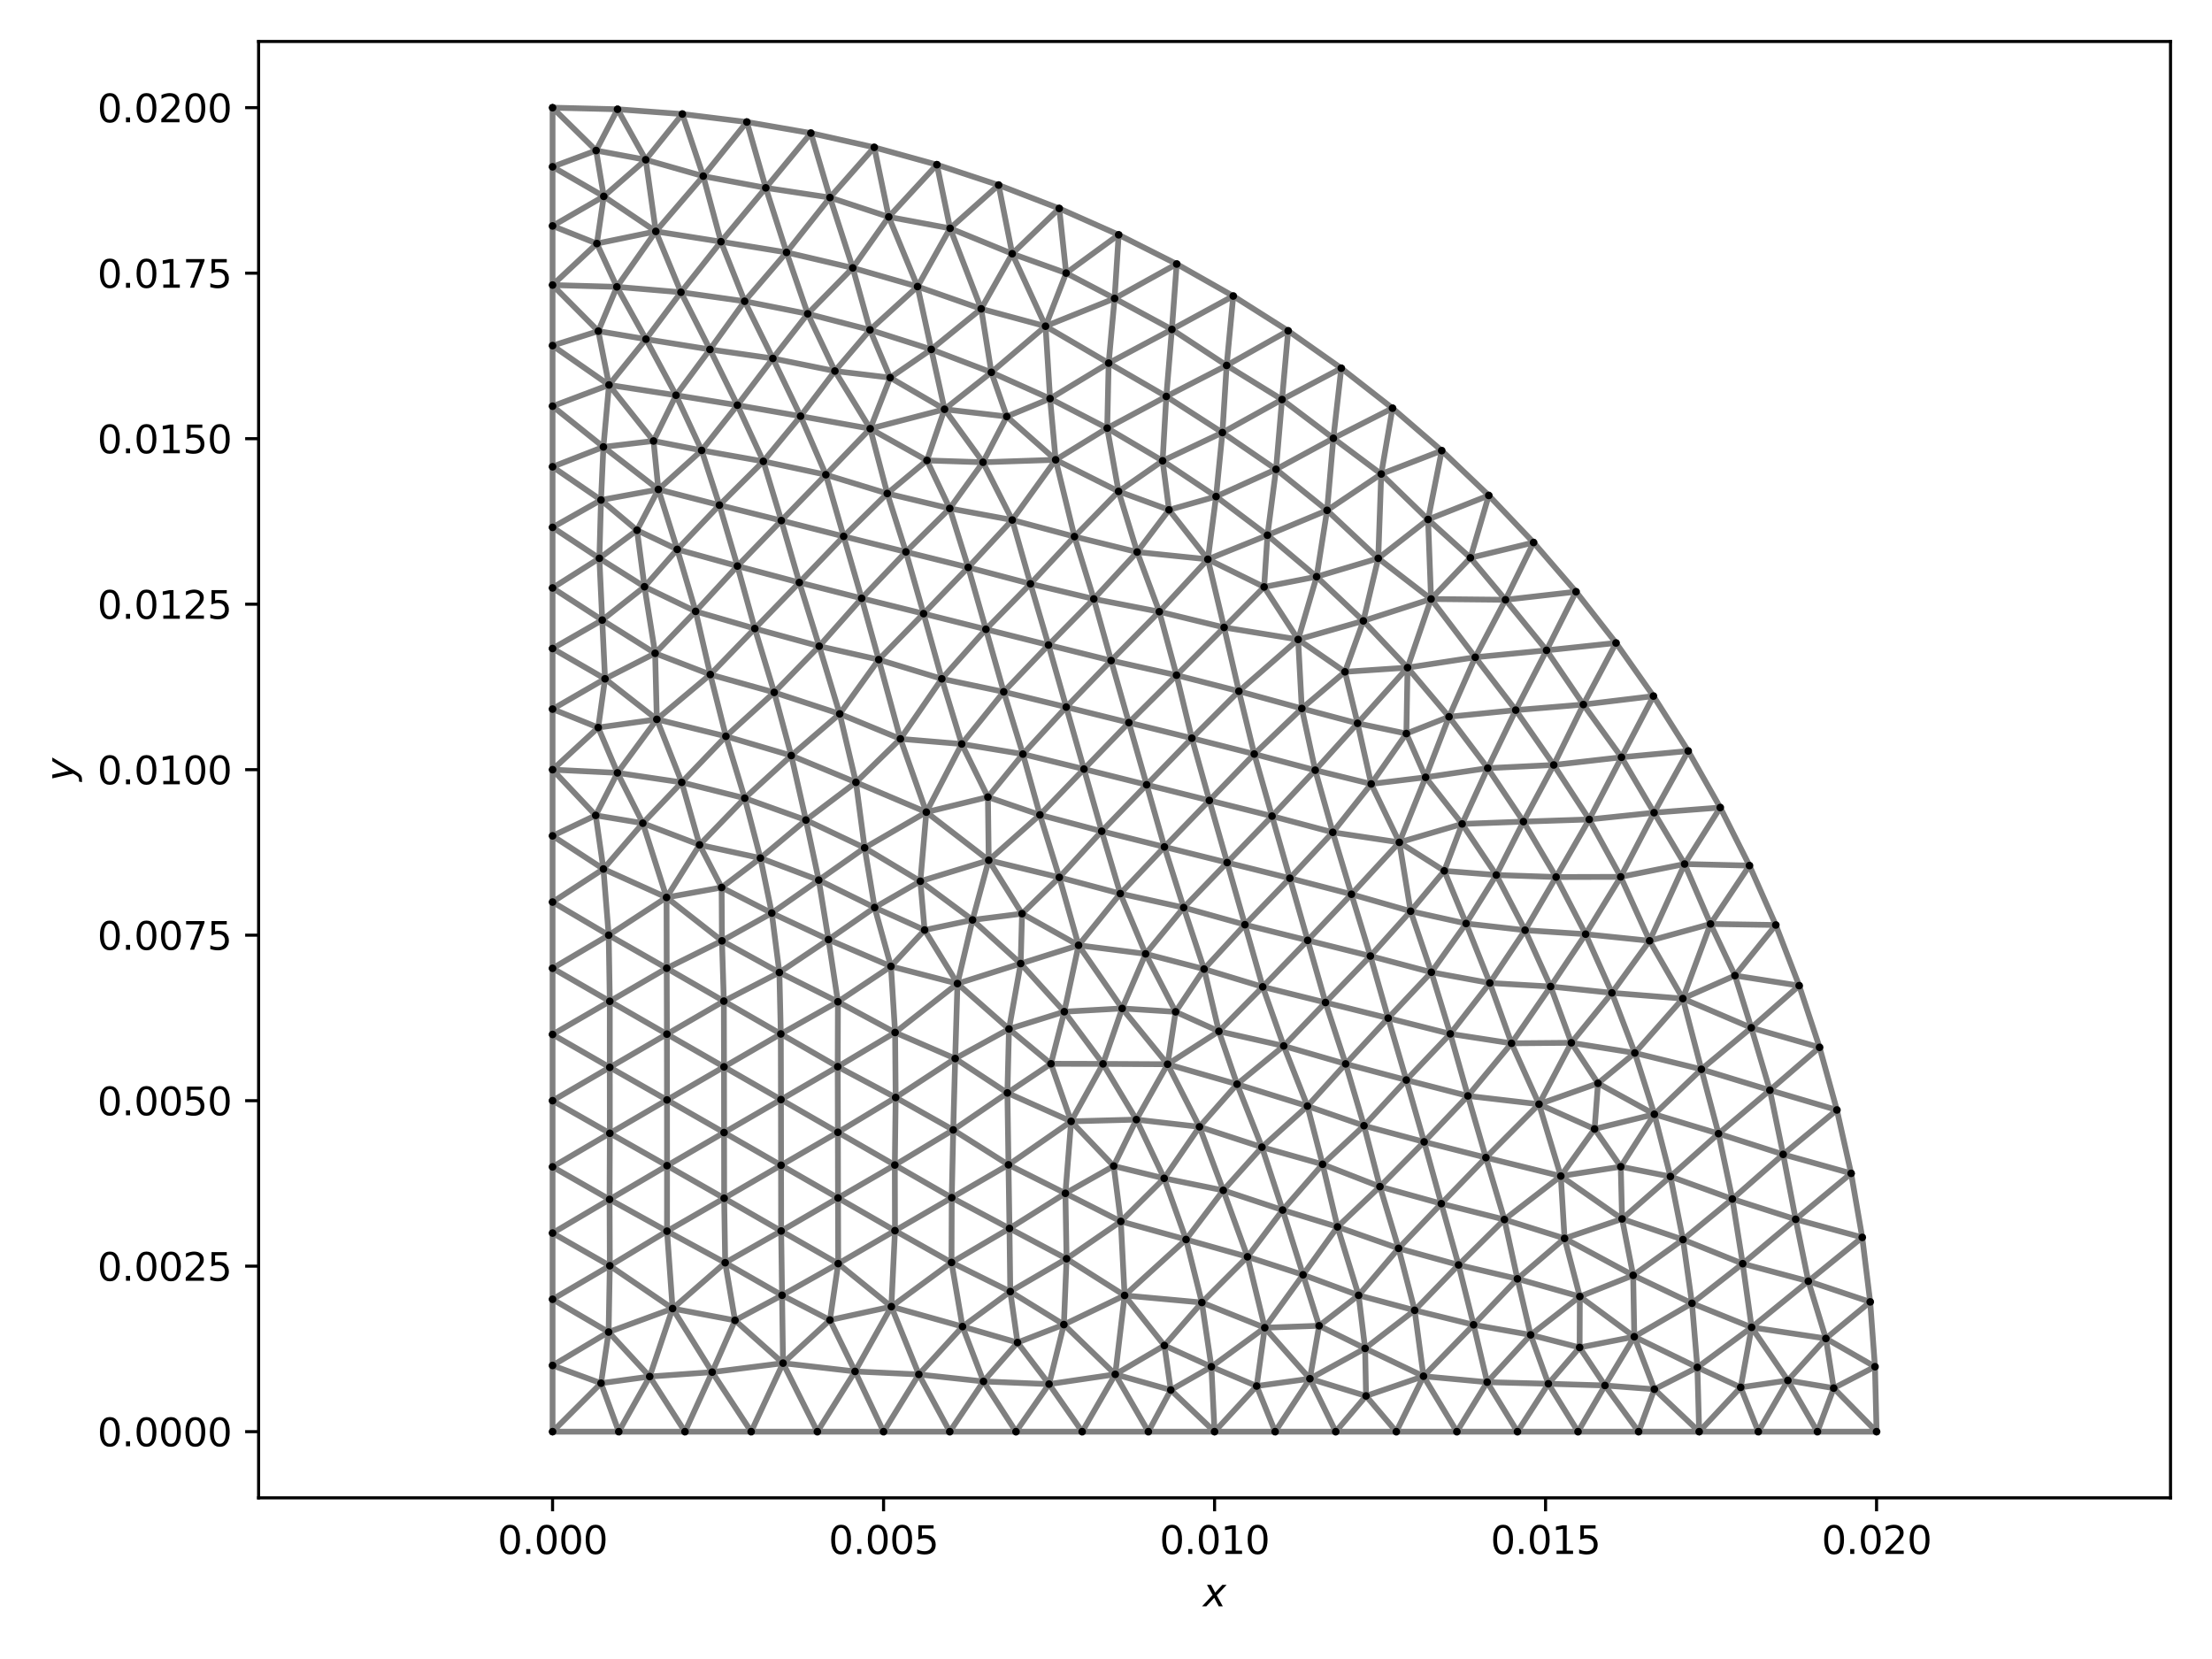<?xml version="1.0" encoding="utf-8" standalone="no"?>
<!DOCTYPE svg PUBLIC "-//W3C//DTD SVG 1.1//EN"
  "http://www.w3.org/Graphics/SVG/1.1/DTD/svg11.dtd">
<svg xmlns:xlink="http://www.w3.org/1999/xlink" width="576pt" height="432pt" viewBox="0 0 576 432" xmlns="http://www.w3.org/2000/svg" version="1.1">
 <defs>
  <style type="text/css">*{stroke-linejoin: round; stroke-linecap: butt}</style>
 </defs>
 <g id="figure_1">
  <g id="patch_1">
   <path d="M 0 432 
L 576 432 
L 576 0 
L 0 0 
z
" style="fill: #ffffff"/>
  </g>
  <g id="axes_1">
   <g id="patch_2">
    <path d="M 67.34 390.04 
L 565.2 390.04 
L 565.2 10.8 
L 67.34 10.8 
z
" style="fill: #ffffff"/>
   </g>
   <g id="line2d_1">
    <path d="M 315.44 355.905 
L 316.27 372.802 
M 312.958 339.172 
L 315.44 355.905 
M 308.847 322.762 
L 312.958 339.172 
M 303.148 306.834 
L 308.847 322.762 
M 295.915 291.542 
L 303.148 306.834 
M 287.218 277.032 
L 295.915 291.542 
M 277.141 263.444 
L 287.218 277.032 
M 265.781 250.909 
L 277.141 263.444 
M 253.246 239.549 
L 265.781 250.909 
M 239.658 229.472 
L 253.246 239.549 
M 225.148 220.775 
L 239.658 229.472 
M 209.856 213.542 
L 225.148 220.775 
M 193.928 207.843 
L 209.856 213.542 
M 177.518 203.732 
L 193.928 207.843 
M 160.785 201.25 
L 143.888 200.42 
M 160.785 201.25 
L 177.518 203.732 
M 441.993 356.061 
L 442.462 372.802 
M 440.585 339.372 
L 441.993 356.061 
M 438.244 322.789 
L 440.585 339.372 
M 434.976 306.363 
L 438.244 322.789 
M 430.793 290.146 
L 434.976 306.363 
M 425.707 274.189 
L 430.793 290.146 
M 419.735 258.542 
L 425.707 274.189 
M 412.894 243.255 
L 419.735 258.542 
M 405.207 228.376 
L 412.894 243.255 
M 396.698 213.951 
L 405.207 228.376 
M 387.394 200.026 
L 396.698 213.951 
M 377.323 186.644 
L 387.394 200.026 
M 366.518 173.848 
L 377.323 186.644 
M 355.012 161.678 
L 366.518 173.848 
M 342.842 150.172 
L 355.012 161.678 
M 330.046 139.367 
L 342.842 150.172 
M 316.664 129.296 
L 330.046 139.367 
M 302.739 119.992 
L 316.664 129.296 
M 288.314 111.483 
L 302.739 119.992 
M 273.435 103.796 
L 288.314 111.483 
M 258.148 96.955 
L 273.435 103.796 
M 242.501 90.983 
L 258.148 96.955 
M 226.544 85.897 
L 242.501 90.983 
M 210.327 81.714 
L 226.544 85.897 
M 193.901 78.446 
L 210.327 81.714 
M 177.318 76.105 
L 193.901 78.446 
M 160.629 74.697 
L 143.888 74.228 
M 160.629 74.697 
L 177.318 76.105 
M 488.237 355.885 
L 488.652 372.802 
M 486.992 339.009 
L 488.237 355.885 
M 484.92 322.214 
L 486.992 339.009 
M 482.027 305.542 
L 484.92 322.214 
M 478.32 289.031 
L 482.027 305.542 
M 473.806 272.722 
L 478.32 289.031 
M 468.498 256.654 
L 473.806 272.722 
M 462.408 240.866 
L 468.498 256.654 
M 455.551 225.396 
L 462.408 240.866 
M 447.943 210.281 
L 455.551 225.396 
M 439.602 195.558 
L 447.943 210.281 
M 430.549 181.261 
L 439.602 195.558 
M 420.805 167.426 
L 430.549 181.261 
M 410.394 154.086 
L 420.805 167.426 
M 399.341 141.273 
L 410.394 154.086 
M 387.673 129.017 
L 399.341 141.273 
M 375.417 117.349 
L 387.673 129.017 
M 362.604 106.296 
L 375.417 117.349 
M 349.264 95.885 
L 362.604 106.296 
M 335.429 86.141 
L 349.264 95.885 
M 321.132 77.088 
L 335.429 86.141 
M 306.409 68.747 
L 321.132 77.088 
M 291.294 61.139 
L 306.409 68.747 
M 275.824 54.282 
L 291.294 61.139 
M 260.036 48.192 
L 275.824 54.282 
M 243.968 42.884 
L 260.036 48.192 
M 227.659 38.37 
L 243.968 42.884 
M 211.148 34.663 
L 227.659 38.37 
M 194.476 31.77 
L 211.148 34.663 
M 177.681 29.698 
L 194.476 31.77 
M 160.805 28.453 
L 143.888 28.038 
M 160.805 28.453 
L 177.681 29.698 
M 161.126 372.802 
L 143.888 372.802 
M 178.365 372.802 
L 161.126 372.802 
M 195.603 372.802 
L 178.365 372.802 
M 212.841 372.802 
L 195.603 372.802 
M 230.079 372.802 
L 212.841 372.802 
M 247.317 372.802 
L 230.079 372.802 
M 264.555 372.802 
L 247.317 372.802 
M 281.794 372.802 
L 264.555 372.802 
M 299.032 372.802 
L 316.27 372.802 
M 299.032 372.802 
L 281.794 372.802 
M 332.044 372.802 
L 316.27 372.802 
M 347.818 372.802 
L 332.044 372.802 
M 363.592 372.802 
L 347.818 372.802 
M 379.366 372.802 
L 363.592 372.802 
M 395.14 372.802 
L 379.366 372.802 
M 410.914 372.802 
L 395.14 372.802 
M 426.688 372.802 
L 442.462 372.802 
M 426.688 372.802 
L 410.914 372.802 
M 457.859 372.802 
L 442.462 372.802 
M 473.255 372.802 
L 488.652 372.802 
M 473.255 372.802 
L 457.859 372.802 
M 143.888 355.564 
L 143.888 372.802 
M 143.888 338.325 
L 143.888 355.564 
M 143.888 321.087 
L 143.888 338.325 
M 143.888 303.849 
L 143.888 321.087 
M 143.888 286.611 
L 143.888 303.849 
M 143.888 269.373 
L 143.888 286.611 
M 143.888 252.135 
L 143.888 269.373 
M 143.888 234.896 
L 143.888 252.135 
M 143.888 217.658 
L 143.888 200.42 
M 143.888 217.658 
L 143.888 234.896 
M 143.888 184.646 
L 143.888 200.42 
M 143.888 168.872 
L 143.888 184.646 
M 143.888 153.098 
L 143.888 168.872 
M 143.888 137.324 
L 143.888 153.098 
M 143.888 121.55 
L 143.888 137.324 
M 143.888 105.776 
L 143.888 121.55 
M 143.888 90.002 
L 143.888 74.228 
M 143.888 90.002 
L 143.888 105.776 
M 143.888 58.831 
L 143.888 74.228 
M 143.888 43.435 
L 143.888 28.038 
M 143.888 43.435 
L 143.888 58.831 
M 249.322 256.124 
L 265.781 250.909 
M 249.322 256.124 
L 253.246 239.549 
M 222.652 357.119 
L 212.841 372.802 
M 222.652 357.119 
L 230.079 372.802 
M 158.799 295.103 
L 143.888 303.849 
M 158.799 295.103 
L 143.888 286.611 
M 278.919 291.997 
L 295.915 291.542 
M 278.919 291.997 
L 287.218 277.032 
M 213.199 229.178 
L 225.148 220.775 
M 213.199 229.178 
L 209.856 213.542 
M 256.099 359.722 
L 247.317 372.802 
M 256.099 359.722 
L 264.555 372.802 
M 185.448 357.303 
L 178.365 372.802 
M 185.448 357.303 
L 195.603 372.802 
M 158.79 260.734 
L 143.888 269.373 
M 158.79 260.734 
L 143.888 252.135 
M 291.857 318.05 
L 308.847 322.762 
M 291.857 318.05 
L 303.148 306.834 
M 182.163 219.999 
L 193.928 207.843 
M 182.163 219.999 
L 177.518 203.732 
M 158.793 329.6 
L 143.888 338.325 
M 158.793 329.6 
L 143.888 321.087 
M 290.413 357.873 
L 281.794 372.802 
M 290.413 357.873 
L 299.032 372.802 
M 157.125 226.283 
L 143.888 234.896 
M 157.125 226.283 
L 143.888 217.658 
M 158.505 243.517 
L 143.888 252.135 
M 158.505 243.517 
L 143.888 234.896 
M 158.505 243.517 
L 158.79 260.734 
M 158.505 243.517 
L 157.125 226.283 
M 173.611 252.123 
L 158.79 260.734 
M 173.611 252.123 
L 158.505 243.517 
M 173.663 269.285 
L 158.79 260.734 
M 173.663 269.285 
L 173.611 252.123 
M 188.488 260.693 
L 173.611 252.123 
M 188.488 260.693 
L 173.663 269.285 
M 188.528 277.808 
L 173.663 269.285 
M 188.528 277.808 
L 188.488 260.693 
M 203.321 269.233 
L 188.488 260.693 
M 203.321 269.233 
L 188.528 277.808 
M 203.362 286.328 
L 188.528 277.808 
M 203.362 286.328 
L 203.321 269.233 
M 218.142 277.764 
L 203.321 269.233 
M 218.142 277.764 
L 203.362 286.328 
M 218.185 294.851 
L 203.362 286.328 
M 218.185 294.851 
L 218.142 277.764 
M 203.385 303.427 
L 203.362 286.328 
M 203.385 303.427 
L 218.185 294.851 
M 218.218 311.944 
L 218.185 294.851 
M 218.218 311.944 
L 203.385 303.427 
M 233.011 303.367 
L 218.185 294.851 
M 233.011 303.367 
L 218.218 311.944 
M 233.048 320.459 
L 218.218 311.944 
M 233.048 320.459 
L 233.011 303.367 
M 203.412 320.545 
L 203.385 303.427 
M 203.412 320.545 
L 218.218 311.944 
M 247.833 311.876 
L 233.011 303.367 
M 247.833 311.876 
L 233.048 320.459 
M 248.22 294.226 
L 233.011 303.367 
M 248.22 294.226 
L 247.833 311.876 
M 188.568 312.017 
L 203.385 303.427 
M 188.568 312.017 
L 203.412 320.545 
M 218.193 260.855 
L 203.321 269.233 
M 218.193 260.855 
L 218.142 277.764 
M 247.773 328.743 
L 233.048 320.459 
M 247.773 328.743 
L 247.833 311.876 
M 262.866 319.881 
L 247.833 311.876 
M 262.866 319.881 
L 247.773 328.743 
M 188.838 328.806 
L 203.412 320.545 
M 188.838 328.806 
L 188.568 312.017 
M 203.644 337.283 
L 203.412 320.545 
M 203.644 337.283 
L 188.838 328.806 
M 187.995 244.989 
L 173.611 252.123 
M 187.995 244.989 
L 188.488 260.693 
M 232.105 340.246 
L 222.652 357.119 
M 232.105 340.246 
L 233.048 320.459 
M 232.105 340.246 
L 247.773 328.743 
M 263.075 336.319 
L 247.773 328.743 
M 263.075 336.319 
L 262.866 319.881 
M 233.083 268.861 
L 249.322 256.124 
M 233.083 268.861 
L 218.142 277.764 
M 233.083 268.861 
L 218.193 260.855 
M 232 251.638 
L 249.322 256.124 
M 232 251.638 
L 218.193 260.855 
M 232 251.638 
L 233.083 268.861 
M 248.729 275.638 
L 249.322 256.124 
M 248.729 275.638 
L 248.22 294.226 
M 248.729 275.638 
L 233.083 268.861 
M 277.733 327.768 
L 291.857 318.05 
M 277.733 327.768 
L 262.866 319.881 
M 277.733 327.768 
L 263.075 336.319 
M 277.031 344.918 
L 290.413 357.873 
M 277.031 344.918 
L 263.075 336.319 
M 277.031 344.918 
L 277.733 327.768 
M 292.844 337.328 
L 312.958 339.172 
M 292.844 337.328 
L 308.847 322.762 
M 292.844 337.328 
L 291.857 318.05 
M 292.844 337.328 
L 290.413 357.873 
M 292.844 337.328 
L 277.733 327.768 
M 292.844 337.328 
L 277.031 344.918 
M 173.69 320.595 
L 158.793 329.6 
M 173.69 320.595 
L 188.568 312.017 
M 173.69 320.595 
L 188.838 328.806 
M 173.566 233.688 
L 182.163 219.999 
M 173.566 233.688 
L 157.125 226.283 
M 173.566 233.688 
L 158.505 243.517 
M 173.566 233.688 
L 173.611 252.123 
M 173.566 233.688 
L 187.995 244.989 
M 173.686 286.419 
L 158.799 295.103 
M 173.686 286.419 
L 173.663 269.285 
M 173.686 286.419 
L 188.528 277.808 
M 202.948 253.23 
L 188.488 260.693 
M 202.948 253.23 
L 203.321 269.233 
M 202.948 253.23 
L 218.193 260.855 
M 202.948 253.23 
L 187.995 244.989 
M 262.607 303.312 
L 278.919 291.997 
M 262.607 303.312 
L 247.833 311.876 
M 262.607 303.312 
L 248.22 294.226 
M 262.607 303.312 
L 262.866 319.881 
M 262.327 284.592 
L 278.919 291.997 
M 262.327 284.592 
L 248.22 294.226 
M 262.327 284.592 
L 248.729 275.638 
M 262.327 284.592 
L 262.607 303.312 
M 277.427 310.738 
L 278.919 291.997 
M 277.427 310.738 
L 291.857 318.05 
M 277.427 310.738 
L 262.866 319.881 
M 277.427 310.738 
L 277.733 327.768 
M 277.427 310.738 
L 262.607 303.312 
M 233.228 285.785 
L 218.142 277.764 
M 233.228 285.785 
L 218.185 294.851 
M 233.228 285.785 
L 233.011 303.367 
M 233.228 285.785 
L 248.22 294.226 
M 233.228 285.785 
L 233.083 268.861 
M 233.228 285.785 
L 248.729 275.638 
M 239.262 357.898 
L 230.079 372.802 
M 239.262 357.898 
L 247.317 372.802 
M 239.262 357.898 
L 222.652 357.119 
M 239.262 357.898 
L 256.099 359.722 
M 239.262 357.898 
L 232.105 340.246 
M 203.9 354.962 
L 195.603 372.802 
M 203.9 354.962 
L 212.841 372.802 
M 203.9 354.962 
L 222.652 357.119 
M 203.9 354.962 
L 185.448 357.303 
M 203.9 354.962 
L 203.644 337.283 
M 158.483 346.865 
L 143.888 355.564 
M 158.483 346.865 
L 143.888 338.325 
M 158.483 346.865 
L 158.793 329.6 
M 175.142 340.739 
L 185.448 357.303 
M 175.142 340.739 
L 158.793 329.6 
M 175.142 340.739 
L 188.838 328.806 
M 175.142 340.739 
L 173.69 320.595 
M 175.142 340.739 
L 158.483 346.865 
M 158.786 277.938 
L 143.888 286.611 
M 158.786 277.938 
L 143.888 269.373 
M 158.786 277.938 
L 158.799 295.103 
M 158.786 277.938 
L 158.79 260.734 
M 158.786 277.938 
L 173.663 269.285 
M 158.786 277.938 
L 173.686 286.419 
M 188.548 294.914 
L 188.528 277.808 
M 188.548 294.914 
L 203.362 286.328 
M 188.548 294.914 
L 203.385 303.427 
M 188.548 294.914 
L 188.568 312.017 
M 188.548 294.914 
L 173.686 286.419 
M 218.267 329.04 
L 218.218 311.944 
M 218.267 329.04 
L 233.048 320.459 
M 218.267 329.04 
L 203.412 320.545 
M 218.267 329.04 
L 203.644 337.283 
M 218.267 329.04 
L 232.105 340.246 
M 173.697 303.539 
L 158.799 295.103 
M 173.697 303.539 
L 188.568 312.017 
M 173.697 303.539 
L 173.69 320.595 
M 173.697 303.539 
L 173.686 286.419 
M 173.697 303.539 
L 188.548 294.914 
M 158.733 312.323 
L 143.888 321.087 
M 158.733 312.323 
L 143.888 303.849 
M 158.733 312.323 
L 158.799 295.103 
M 158.733 312.323 
L 158.793 329.6 
M 158.733 312.323 
L 173.69 320.595 
M 158.733 312.323 
L 173.697 303.539 
M 169.179 358.449 
L 161.126 372.802 
M 169.179 358.449 
L 178.365 372.802 
M 169.179 358.449 
L 185.448 357.303 
M 169.179 358.449 
L 158.483 346.865 
M 169.179 358.449 
L 175.142 340.739 
M 215.73 244.662 
L 213.199 229.178 
M 215.73 244.662 
L 218.193 260.855 
M 215.73 244.662 
L 232 251.638 
M 215.73 244.662 
L 202.948 253.23 
M 198.012 223.439 
L 209.856 213.542 
M 198.012 223.439 
L 193.928 207.843 
M 198.012 223.439 
L 213.199 229.178 
M 198.012 223.439 
L 182.163 219.999 
M 250.637 345.442 
L 256.099 359.722 
M 250.637 345.442 
L 247.773 328.743 
M 250.637 345.442 
L 232.105 340.246 
M 250.637 345.442 
L 263.075 336.319 
M 250.637 345.442 
L 239.262 357.898 
M 262.737 267.944 
L 277.141 263.444 
M 262.737 267.944 
L 265.781 250.909 
M 262.737 267.944 
L 249.322 256.124 
M 262.737 267.944 
L 248.729 275.638 
M 262.737 267.944 
L 262.327 284.592 
M 273.175 360.421 
L 264.555 372.802 
M 273.175 360.421 
L 281.794 372.802 
M 273.175 360.421 
L 256.099 359.722 
M 273.175 360.421 
L 290.413 357.873 
M 273.175 360.421 
L 277.031 344.918 
M 303.204 350.369 
L 315.44 355.905 
M 303.204 350.369 
L 312.958 339.172 
M 303.204 350.369 
L 290.413 357.873 
M 303.204 350.369 
L 292.844 337.328 
M 167.391 214.36 
L 177.518 203.732 
M 167.391 214.36 
L 160.785 201.25 
M 167.391 214.36 
L 182.163 219.999 
M 167.391 214.36 
L 157.125 226.283 
M 167.391 214.36 
L 173.566 233.688 
M 216.113 343.73 
L 222.652 357.119 
M 216.113 343.73 
L 203.644 337.283 
M 216.113 343.73 
L 232.105 340.246 
M 216.113 343.73 
L 203.9 354.962 
M 216.113 343.73 
L 218.267 329.04 
M 191.394 343.818 
L 185.448 357.303 
M 191.394 343.818 
L 188.838 328.806 
M 191.394 343.818 
L 203.644 337.283 
M 191.394 343.818 
L 203.9 354.962 
M 191.394 343.818 
L 175.142 340.739 
M 273.668 277.001 
L 287.218 277.032 
M 273.668 277.001 
L 277.141 263.444 
M 273.668 277.001 
L 278.919 291.997 
M 273.668 277.001 
L 262.327 284.592 
M 273.668 277.001 
L 262.737 267.944 
M 227.751 236.316 
L 239.658 229.472 
M 227.751 236.316 
L 225.148 220.775 
M 227.751 236.316 
L 213.199 229.178 
M 227.751 236.316 
L 232 251.638 
M 227.751 236.316 
L 215.73 244.662 
M 200.966 237.766 
L 213.199 229.178 
M 200.966 237.766 
L 187.995 244.989 
M 200.966 237.766 
L 202.948 253.23 
M 200.966 237.766 
L 215.73 244.662 
M 200.966 237.766 
L 198.012 223.439 
M 156.507 360.183 
L 143.888 372.802 
M 156.507 360.183 
L 161.126 372.802 
M 156.507 360.183 
L 143.888 355.564 
M 156.507 360.183 
L 158.483 346.865 
M 156.507 360.183 
L 169.179 358.449 
M 290.006 303.63 
L 303.148 306.834 
M 290.006 303.63 
L 295.915 291.542 
M 290.006 303.63 
L 278.919 291.997 
M 290.006 303.63 
L 291.857 318.05 
M 290.006 303.63 
L 277.427 310.738 
M 240.768 242.174 
L 253.246 239.549 
M 240.768 242.174 
L 239.658 229.472 
M 240.768 242.174 
L 249.322 256.124 
M 240.768 242.174 
L 232 251.638 
M 240.768 242.174 
L 227.751 236.316 
M 187.913 231.099 
L 182.163 219.999 
M 187.913 231.099 
L 187.995 244.989 
M 187.913 231.099 
L 173.566 233.688 
M 187.913 231.099 
L 198.012 223.439 
M 187.913 231.099 
L 200.966 237.766 
M 264.961 349.593 
L 256.099 359.722 
M 264.961 349.593 
L 263.075 336.319 
M 264.961 349.593 
L 277.031 344.918 
M 264.961 349.593 
L 250.637 345.442 
M 264.961 349.593 
L 273.175 360.421 
M 304.872 361.95 
L 316.27 372.802 
M 304.872 361.95 
L 315.44 355.905 
M 304.872 361.95 
L 299.032 372.802 
M 304.872 361.95 
L 290.413 357.873 
M 304.872 361.95 
L 303.204 350.369 
M 155.122 212.323 
L 143.888 200.42 
M 155.122 212.323 
L 160.785 201.25 
M 155.122 212.323 
L 143.888 217.658 
M 155.122 212.323 
L 157.125 226.283 
M 155.122 212.323 
L 167.391 214.36 
M 156.078 145.383 
L 143.888 153.098 
M 156.078 145.383 
L 143.888 137.324 
M 370.676 358.367 
L 363.592 372.802 
M 370.676 358.367 
L 379.366 372.802 
M 291.269 127.956 
L 302.739 119.992 
M 291.269 127.956 
L 288.314 111.483 
M 389.641 227.848 
L 405.207 228.376 
M 389.641 227.848 
L 396.698 213.951 
M 245.955 106.573 
L 258.148 96.955 
M 245.955 106.573 
L 242.501 90.983 
M 338.032 166.52 
L 355.012 161.678 
M 338.032 166.52 
L 342.842 150.172 
M 409.171 271.538 
L 425.707 274.189 
M 409.171 271.538 
L 419.735 258.542 
M 257.465 224.012 
L 253.246 239.549 
M 257.465 224.012 
L 239.658 229.472 
M 292.207 262.595 
L 287.218 277.032 
M 292.207 262.595 
L 277.141 263.444 
M 222.883 203.713 
L 225.148 220.775 
M 222.883 203.713 
L 209.856 213.542 
M 312.341 293.418 
L 303.148 306.834 
M 312.341 293.418 
L 295.915 291.542 
M 201.25 93.339 
L 210.327 81.714 
M 201.25 93.339 
L 193.901 78.446 
M 422.385 317.405 
L 438.244 322.789 
M 422.385 317.405 
L 434.976 306.363 
M 189.025 191.73 
L 193.928 207.843 
M 189.025 191.73 
L 177.518 203.732 
M 324.845 327.266 
L 312.958 339.172 
M 324.845 327.266 
L 308.847 322.762 
M 371.227 202.408 
L 387.394 200.026 
M 371.227 202.408 
L 377.323 186.644 
M 314.52 145.639 
L 330.046 139.367 
M 314.52 145.639 
L 316.664 129.296 
M 157.128 116.38 
L 143.888 121.55 
M 157.128 116.38 
L 143.888 105.776 
M 403.193 360.326 
L 395.14 372.802 
M 403.193 360.326 
L 410.914 372.802 
M 157.549 176.759 
L 143.888 184.646 
M 157.549 176.759 
L 143.888 168.872 
M 341.094 359.014 
L 332.044 372.802 
M 341.094 359.014 
L 347.818 372.802 
M 168.208 88.319 
L 177.318 76.105 
M 168.208 88.319 
L 160.629 74.697 
M 425.567 348.078 
L 441.993 356.061 
M 425.567 348.078 
L 440.585 339.372 
M 206.046 196.747 
L 209.856 213.542 
M 206.046 196.747 
L 193.928 207.843 
M 206.046 196.747 
L 222.883 203.713 
M 206.046 196.747 
L 189.025 191.73 
M 201.604 180.297 
L 189.025 191.73 
M 201.604 180.297 
L 206.046 196.747 
M 184.955 175.648 
L 189.025 191.73 
M 184.955 175.648 
L 201.604 180.297 
M 196.55 163.673 
L 201.604 180.297 
M 196.55 163.673 
L 184.955 175.648 
M 213.319 168.265 
L 201.604 180.297 
M 213.319 168.265 
L 196.55 163.673 
M 208.143 151.686 
L 196.55 163.673 
M 208.143 151.686 
L 213.319 168.265 
M 224.372 155.799 
L 213.319 168.265 
M 224.372 155.799 
L 208.143 151.686 
M 219.682 139.669 
L 208.143 151.686 
M 219.682 139.669 
L 224.372 155.799 
M 235.894 143.708 
L 224.372 155.799 
M 235.894 143.708 
L 219.682 139.669 
M 240.492 159.794 
L 224.372 155.799 
M 240.492 159.794 
L 235.894 143.708 
M 203.456 135.555 
L 208.143 151.686 
M 203.456 135.555 
L 219.682 139.669 
M 252.122 147.746 
L 235.894 143.708 
M 252.122 147.746 
L 240.492 159.794 
M 256.731 163.864 
L 240.492 159.794 
M 256.731 163.864 
L 252.122 147.746 
M 215.049 123.617 
L 219.682 139.669 
M 215.049 123.617 
L 203.456 135.555 
M 245.24 176.76 
L 240.492 159.794 
M 245.24 176.76 
L 256.731 163.864 
M 261.369 180.15 
L 256.731 163.864 
M 261.369 180.15 
L 245.24 176.76 
M 273.025 167.96 
L 256.731 163.864 
M 273.025 167.96 
L 261.369 180.15 
M 277.648 184.12 
L 261.369 180.15 
M 277.648 184.12 
L 273.025 167.96 
M 289.329 172.01 
L 273.025 167.96 
M 289.329 172.01 
L 277.648 184.12 
M 293.951 188.171 
L 277.648 184.12 
M 293.951 188.171 
L 289.329 172.01 
M 282.263 200.268 
L 277.648 184.12 
M 282.263 200.268 
L 293.951 188.171 
M 298.583 204.35 
L 293.951 188.171 
M 298.583 204.35 
L 282.263 200.268 
M 286.88 216.451 
L 282.263 200.268 
M 286.88 216.451 
L 298.583 204.35 
M 303.213 220.534 
L 298.583 204.35 
M 303.213 220.534 
L 286.88 216.451 
M 314.912 208.433 
L 298.583 204.35 
M 314.912 208.433 
L 303.213 220.534 
M 319.544 224.611 
L 303.213 220.534 
M 319.544 224.611 
L 314.912 208.433 
M 331.234 212.515 
L 314.912 208.433 
M 331.234 212.515 
L 319.544 224.611 
M 335.876 228.69 
L 319.544 224.611 
M 335.876 228.69 
L 331.234 212.515 
M 324.179 240.787 
L 319.544 224.611 
M 324.179 240.787 
L 335.876 228.69 
M 340.516 244.868 
L 335.876 228.69 
M 340.516 244.868 
L 324.179 240.787 
M 328.813 256.972 
L 324.179 240.787 
M 328.813 256.972 
L 340.516 244.868 
M 345.152 261.044 
L 340.516 244.868 
M 345.152 261.044 
L 328.813 256.972 
M 356.846 248.949 
L 340.516 244.868 
M 356.846 248.949 
L 345.152 261.044 
M 361.472 265.117 
L 345.152 261.044 
M 361.472 265.117 
L 356.846 248.949 
M 350.407 277.035 
L 345.152 261.044 
M 350.407 277.035 
L 361.472 265.117 
M 366.202 281.234 
L 361.472 265.117 
M 366.202 281.234 
L 350.407 277.035 
M 355.181 293.132 
L 350.407 277.035 
M 355.181 293.132 
L 366.202 281.234 
M 370.842 297.342 
L 366.202 281.234 
M 370.842 297.342 
L 355.181 293.132 
M 359.332 308.994 
L 355.181 293.132 
M 359.332 308.994 
L 370.842 297.342 
M 375.308 313.427 
L 370.842 297.342 
M 375.308 313.427 
L 359.332 308.994 
M 386.924 301.432 
L 370.842 297.342 
M 386.924 301.432 
L 375.308 313.427 
M 364.181 325.067 
L 359.332 308.994 
M 364.181 325.067 
L 375.308 313.427 
M 379.804 329.384 
L 375.308 313.427 
M 379.804 329.384 
L 364.181 325.067 
M 306.361 175.818 
L 289.329 172.01 
M 306.361 175.818 
L 293.951 188.171 
M 326.606 196.348 
L 314.912 208.433 
M 326.606 196.348 
L 331.234 212.515 
M 377.651 269.213 
L 361.472 265.117 
M 377.651 269.213 
L 366.202 281.234 
M 250.43 193.735 
L 245.24 176.76 
M 250.43 193.735 
L 261.369 180.15 
M 344.4 303.181 
L 355.181 293.132 
M 344.4 303.181 
L 359.332 308.994 
M 291.719 232.69 
L 286.88 216.451 
M 291.719 232.69 
L 303.213 220.534 
M 342.479 200.554 
L 331.234 212.515 
M 342.479 200.554 
L 326.606 196.348 
M 181.139 159.198 
L 184.955 175.648 
M 181.139 159.198 
L 196.55 163.673 
M 284.821 155.965 
L 273.025 167.96 
M 284.821 155.965 
L 289.329 172.01 
M 198.767 120.135 
L 203.456 135.555 
M 198.767 120.135 
L 215.049 123.617 
M 187.334 131.528 
L 203.456 135.555 
M 187.334 131.528 
L 198.767 120.135 
M 182.705 117.283 
L 198.767 120.135 
M 182.705 117.283 
L 187.334 131.528 
M 247.314 132.396 
L 235.894 143.708 
M 247.314 132.396 
L 252.122 147.746 
M 263.586 135.407 
L 252.122 147.746 
M 263.586 135.407 
L 247.314 132.396 
M 218.657 185.892 
L 222.883 203.713 
M 218.657 185.892 
L 206.046 196.747 
M 218.657 185.892 
L 201.604 180.297 
M 218.657 185.892 
L 213.319 168.265 
M 171.438 127.449 
L 157.128 116.38 
M 171.438 127.449 
L 187.334 131.528 
M 171.438 127.449 
L 182.705 117.283 
M 275.847 228.46 
L 257.465 224.012 
M 275.847 228.46 
L 286.88 216.451 
M 275.847 228.46 
L 291.719 232.69 
M 318.536 309.964 
L 308.847 322.762 
M 318.536 309.964 
L 303.148 306.834 
M 318.536 309.964 
L 312.341 293.418 
M 318.536 309.964 
L 324.845 327.266 
M 313.54 252.343 
L 324.179 240.787 
M 313.54 252.343 
L 328.813 256.972 
M 317.394 268.548 
L 328.813 256.972 
M 317.394 268.548 
L 313.54 252.343 
M 241.213 211.479 
L 239.658 229.472 
M 241.213 211.479 
L 225.148 220.775 
M 241.213 211.479 
L 257.465 224.012 
M 241.213 211.479 
L 222.883 203.713 
M 241.213 211.479 
L 250.43 193.735 
M 329.341 345.734 
L 315.44 355.905 
M 329.341 345.734 
L 312.958 339.172 
M 329.341 345.734 
L 324.845 327.266 
M 329.341 345.734 
L 341.094 359.014 
M 339.311 331.954 
L 324.845 327.266 
M 339.311 331.954 
L 329.341 345.734 
M 255.968 120.372 
L 245.955 106.573 
M 255.968 120.372 
L 247.314 132.396 
M 255.968 120.372 
L 263.586 135.407 
M 368.375 341.203 
L 370.676 358.367 
M 368.375 341.203 
L 364.181 325.067 
M 368.375 341.203 
L 379.804 329.384 
M 383.717 344.97 
L 370.676 358.367 
M 383.717 344.97 
L 379.804 329.384 
M 383.717 344.97 
L 368.375 341.203 
M 395.133 333.006 
L 379.804 329.384 
M 395.133 333.006 
L 383.717 344.97 
M 355.469 351.121 
L 370.676 358.367 
M 355.469 351.121 
L 341.094 359.014 
M 355.469 351.121 
L 368.375 341.203 
M 171.038 187.315 
L 177.518 203.732 
M 171.038 187.315 
L 160.785 201.25 
M 171.038 187.315 
L 189.025 191.73 
M 171.038 187.315 
L 157.549 176.759 
M 171.038 187.315 
L 184.955 175.648 
M 338.988 184.484 
L 338.032 166.52 
M 338.988 184.484 
L 326.606 196.348 
M 338.988 184.484 
L 342.479 200.554 
M 353.506 188.349 
L 366.518 173.848 
M 353.506 188.349 
L 342.479 200.554 
M 353.506 188.349 
L 338.988 184.484 
M 208.466 108.369 
L 201.25 93.339 
M 208.466 108.369 
L 215.049 123.617 
M 208.466 108.369 
L 198.767 120.135 
M 226.602 111.627 
L 245.955 106.573 
M 226.602 111.627 
L 215.049 123.617 
M 226.602 111.627 
L 208.466 108.369 
M 328.609 298.719 
L 312.341 293.418 
M 328.609 298.719 
L 344.4 303.181 
M 328.609 298.719 
L 318.536 309.964 
M 176.353 143.059 
L 181.139 159.198 
M 176.353 143.059 
L 187.334 131.528 
M 176.353 143.059 
L 171.438 127.449 
M 280.856 246.147 
L 277.141 263.444 
M 280.856 246.147 
L 265.781 250.909 
M 280.856 246.147 
L 292.207 262.595 
M 280.856 246.147 
L 291.719 232.69 
M 280.856 246.147 
L 275.847 228.46 
M 192.024 147.396 
L 196.55 163.673 
M 192.024 147.396 
L 208.143 151.686 
M 192.024 147.396 
L 203.456 135.555 
M 192.024 147.396 
L 181.139 159.198 
M 192.024 147.396 
L 187.334 131.528 
M 192.024 147.396 
L 176.353 143.059 
M 322.601 179.99 
L 338.032 166.52 
M 322.601 179.99 
L 306.361 175.818 
M 322.601 179.99 
L 326.606 196.348 
M 322.601 179.99 
L 338.988 184.484 
M 318.755 163.382 
L 338.032 166.52 
M 318.755 163.382 
L 314.52 145.639 
M 318.755 163.382 
L 306.361 175.818 
M 318.755 163.382 
L 322.601 179.99 
M 382.237 285.37 
L 366.202 281.234 
M 382.237 285.37 
L 370.842 297.342 
M 382.237 285.37 
L 386.924 301.432 
M 382.237 285.37 
L 377.651 269.213 
M 400.753 287.529 
L 409.171 271.538 
M 400.753 287.529 
L 386.924 301.432 
M 400.753 287.529 
L 382.237 285.37 
M 406.431 306.248 
L 422.385 317.405 
M 406.431 306.248 
L 386.924 301.432 
M 406.431 306.248 
L 400.753 287.529 
M 391.747 317.566 
L 375.308 313.427 
M 391.747 317.566 
L 386.924 301.432 
M 391.747 317.566 
L 379.804 329.384 
M 391.747 317.566 
L 395.133 333.006 
M 391.747 317.566 
L 406.431 306.248 
M 347.052 216.736 
L 331.234 212.515 
M 347.052 216.736 
L 335.876 228.69 
M 347.052 216.736 
L 342.479 200.554 
M 301.882 159.285 
L 314.52 145.639 
M 301.882 159.285 
L 289.329 172.01 
M 301.882 159.285 
L 306.361 175.818 
M 301.882 159.285 
L 284.821 155.965 
M 301.882 159.285 
L 318.755 163.382 
M 296.109 143.747 
L 291.269 127.956 
M 296.109 143.747 
L 314.52 145.639 
M 296.109 143.747 
L 284.821 155.965 
M 296.109 143.747 
L 301.882 159.285 
M 310.358 192.224 
L 293.951 188.171 
M 310.358 192.224 
L 298.583 204.35 
M 310.358 192.224 
L 314.912 208.433 
M 310.358 192.224 
L 306.361 175.818 
M 310.358 192.224 
L 326.606 196.348 
M 310.358 192.224 
L 322.601 179.99 
M 372.725 253.172 
L 356.846 248.949 
M 372.725 253.172 
L 361.472 265.117 
M 372.725 253.172 
L 377.651 269.213 
M 387.941 255.969 
L 377.651 269.213 
M 387.941 255.969 
L 372.725 253.172 
M 367.322 237.28 
L 356.846 248.949 
M 367.322 237.28 
L 372.725 253.172 
M 351.914 232.86 
L 335.876 228.69 
M 351.914 232.86 
L 340.516 244.868 
M 351.914 232.86 
L 356.846 248.949 
M 351.914 232.86 
L 347.052 216.736 
M 351.914 232.86 
L 367.322 237.28 
M 364.386 219.35 
L 371.227 202.408 
M 364.386 219.35 
L 347.052 216.736 
M 364.386 219.35 
L 367.322 237.28 
M 364.386 219.35 
L 351.914 232.86 
M 334.28 272.363 
L 328.813 256.972 
M 334.28 272.363 
L 345.152 261.044 
M 334.28 272.363 
L 350.407 277.035 
M 334.28 272.363 
L 317.394 268.548 
M 268.326 152.023 
L 252.122 147.746 
M 268.326 152.023 
L 256.731 163.864 
M 268.326 152.023 
L 273.025 167.96 
M 268.326 152.023 
L 284.821 155.965 
M 268.326 152.023 
L 263.586 135.407 
M 266.363 196.365 
L 261.369 180.15 
M 266.363 196.365 
L 277.648 184.12 
M 266.363 196.365 
L 282.263 200.268 
M 266.363 196.365 
L 250.43 193.735 
M 308.226 236.33 
L 303.213 220.534 
M 308.226 236.33 
L 319.544 224.611 
M 308.226 236.33 
L 324.179 240.787 
M 308.226 236.33 
L 291.719 232.69 
M 308.226 236.33 
L 313.54 252.343 
M 228.816 171.764 
L 213.319 168.265 
M 228.816 171.764 
L 224.372 155.799 
M 228.816 171.764 
L 240.492 159.794 
M 228.816 171.764 
L 245.24 176.76 
M 228.816 171.764 
L 218.657 185.892 
M 270.787 212.187 
L 257.465 224.012 
M 270.787 212.187 
L 282.263 200.268 
M 270.787 212.187 
L 286.88 216.451 
M 270.787 212.187 
L 275.847 228.46 
M 270.787 212.187 
L 266.363 196.365 
M 231.045 128.506 
L 219.682 139.669 
M 231.045 128.506 
L 235.894 143.708 
M 231.045 128.506 
L 215.049 123.617 
M 231.045 128.506 
L 247.314 132.396 
M 231.045 128.506 
L 226.602 111.627 
M 156.818 161.468 
L 143.888 168.872 
M 156.818 161.468 
L 143.888 153.098 
M 156.818 161.468 
L 156.078 145.383 
M 156.818 161.468 
L 157.549 176.759 
M 415.221 293.979 
L 430.793 290.146 
M 415.221 293.979 
L 400.753 287.529 
M 415.221 293.979 
L 406.431 306.248 
M 407.407 322.477 
L 422.385 317.405 
M 407.407 322.477 
L 395.133 333.006 
M 407.407 322.477 
L 406.431 306.248 
M 407.407 322.477 
L 391.747 317.566 
M 411.385 337.611 
L 425.567 348.078 
M 411.385 337.611 
L 395.133 333.006 
M 411.385 337.611 
L 407.407 322.477 
M 184.866 90.994 
L 193.901 78.446 
M 184.866 90.994 
L 177.318 76.105 
M 184.866 90.994 
L 201.25 93.339 
M 184.866 90.994 
L 168.208 88.319 
M 393.595 271.676 
L 409.171 271.538 
M 393.595 271.676 
L 377.651 269.213 
M 393.595 271.676 
L 382.237 285.37 
M 393.595 271.676 
L 400.753 287.529 
M 393.595 271.676 
L 387.941 255.969 
M 397.126 242.222 
L 412.894 243.255 
M 397.126 242.222 
L 405.207 228.376 
M 397.126 242.222 
L 389.641 227.848 
M 397.126 242.222 
L 387.941 255.969 
M 380.731 214.548 
L 396.698 213.951 
M 380.731 214.548 
L 387.394 200.026 
M 380.731 214.548 
L 389.641 227.848 
M 380.731 214.548 
L 371.227 202.408 
M 380.731 214.548 
L 364.386 219.35 
M 304.035 277.125 
L 295.915 291.542 
M 304.035 277.125 
L 287.218 277.032 
M 304.035 277.125 
L 292.207 262.595 
M 304.035 277.125 
L 312.341 293.418 
M 304.035 277.125 
L 317.394 268.548 
M 387.253 359.911 
L 379.366 372.802 
M 387.253 359.911 
L 395.14 372.802 
M 387.253 359.911 
L 370.676 358.367 
M 387.253 359.911 
L 403.193 360.326 
M 387.253 359.911 
L 383.717 344.97 
M 156.499 130.197 
L 143.888 137.324 
M 156.499 130.197 
L 143.888 121.55 
M 156.499 130.197 
L 156.078 145.383 
M 156.499 130.197 
L 157.128 116.38 
M 156.499 130.197 
L 171.438 127.449 
M 425.27 332.092 
L 440.585 339.372 
M 425.27 332.092 
L 438.244 322.789 
M 425.27 332.092 
L 422.385 317.405 
M 425.27 332.092 
L 425.567 348.078 
M 425.27 332.092 
L 407.407 322.477 
M 425.27 332.092 
L 411.385 337.611 
M 274.891 119.732 
L 288.314 111.483 
M 274.891 119.732 
L 273.435 103.796 
M 274.891 119.732 
L 291.269 127.956 
M 274.891 119.732 
L 263.586 135.407 
M 274.891 119.732 
L 255.968 120.372 
M 279.787 139.726 
L 291.269 127.956 
M 279.787 139.726 
L 284.821 155.965 
M 279.787 139.726 
L 263.586 135.407 
M 279.787 139.726 
L 296.109 143.747 
M 279.787 139.726 
L 268.326 152.023 
M 279.787 139.726 
L 274.891 119.732 
M 403.771 256.888 
L 419.735 258.542 
M 403.771 256.888 
L 412.894 243.255 
M 403.771 256.888 
L 409.171 271.538 
M 403.771 256.888 
L 387.941 255.969 
M 403.771 256.888 
L 393.595 271.676 
M 403.771 256.888 
L 397.126 242.222 
M 176.036 102.919 
L 168.208 88.319 
M 176.036 102.919 
L 182.705 117.283 
M 176.036 102.919 
L 184.866 90.994 
M 234.462 192.399 
L 222.883 203.713 
M 234.462 192.399 
L 245.24 176.76 
M 234.462 192.399 
L 250.43 193.735 
M 234.462 192.399 
L 218.657 185.892 
M 234.462 192.399 
L 241.213 211.479 
M 234.462 192.399 
L 228.816 171.764 
M 170.594 170.114 
L 157.549 176.759 
M 170.594 170.114 
L 184.955 175.648 
M 170.594 170.114 
L 181.139 159.198 
M 170.594 170.114 
L 171.038 187.315 
M 170.594 170.114 
L 156.818 161.468 
M 257.252 207.556 
L 257.465 224.012 
M 257.252 207.556 
L 250.43 193.735 
M 257.252 207.556 
L 241.213 211.479 
M 257.252 207.556 
L 266.363 196.365 
M 257.252 207.556 
L 270.787 212.187 
M 158.58 100.236 
L 143.888 105.776 
M 158.58 100.236 
L 143.888 90.002 
M 158.58 100.236 
L 157.128 116.38 
M 158.58 100.236 
L 168.208 88.319 
M 158.58 100.236 
L 176.036 102.919 
M 417.933 360.776 
L 410.914 372.802 
M 417.933 360.776 
L 426.688 372.802 
M 417.933 360.776 
L 403.193 360.326 
M 417.933 360.776 
L 425.567 348.078 
M 353.777 337.295 
L 364.181 325.067 
M 353.777 337.295 
L 339.311 331.954 
M 353.777 337.295 
L 368.375 341.203 
M 353.777 337.295 
L 355.469 351.121 
M 348.283 319.471 
L 359.332 308.994 
M 348.283 319.471 
L 364.181 325.067 
M 348.283 319.471 
L 344.4 303.181 
M 348.283 319.471 
L 339.311 331.954 
M 348.283 319.471 
L 353.777 337.295 
M 298.317 248.383 
L 292.207 262.595 
M 298.317 248.383 
L 291.719 232.69 
M 298.317 248.383 
L 313.54 252.343 
M 298.317 248.383 
L 280.856 246.147 
M 298.317 248.383 
L 308.226 236.33 
M 381.768 240.477 
L 389.641 227.848 
M 381.768 240.477 
L 372.725 253.172 
M 381.768 240.477 
L 387.941 255.969 
M 381.768 240.477 
L 367.322 237.28 
M 381.768 240.477 
L 397.126 242.222 
M 357.052 204.136 
L 371.227 202.408 
M 357.052 204.136 
L 342.479 200.554 
M 357.052 204.136 
L 353.506 188.349 
M 357.052 204.136 
L 347.052 216.736 
M 357.052 204.136 
L 364.386 219.35 
M 333.997 315.092 
L 324.845 327.266 
M 333.997 315.092 
L 344.4 303.181 
M 333.997 315.092 
L 318.536 309.964 
M 333.997 315.092 
L 339.311 331.954 
M 333.997 315.092 
L 328.609 298.719 
M 333.997 315.092 
L 348.283 319.471 
M 350.228 174.939 
L 366.518 173.848 
M 350.228 174.939 
L 355.012 161.678 
M 350.228 174.939 
L 338.032 166.52 
M 350.228 174.939 
L 338.988 184.484 
M 350.228 174.939 
L 353.506 188.349 
M 343.5 345.226 
L 341.094 359.014 
M 343.5 345.226 
L 329.341 345.734 
M 343.5 345.226 
L 339.311 331.954 
M 343.5 345.226 
L 355.469 351.121 
M 343.5 345.226 
L 353.777 337.295 
M 322.126 282.317 
L 312.341 293.418 
M 322.126 282.317 
L 317.394 268.548 
M 322.126 282.317 
L 328.609 298.719 
M 322.126 282.317 
L 334.28 272.363 
M 322.126 282.317 
L 304.035 277.125 
M 192.015 105.506 
L 201.25 93.339 
M 192.015 105.506 
L 198.767 120.135 
M 192.015 105.506 
L 182.705 117.283 
M 192.015 105.506 
L 208.466 108.369 
M 192.015 105.506 
L 184.866 90.994 
M 192.015 105.506 
L 176.036 102.919 
M 217.404 96.616 
L 226.544 85.897 
M 217.404 96.616 
L 210.327 81.714 
M 217.404 96.616 
L 201.25 93.339 
M 217.404 96.616 
L 208.466 108.369 
M 217.404 96.616 
L 226.602 111.627 
M 398.575 347.597 
L 403.193 360.326 
M 398.575 347.597 
L 383.717 344.97 
M 398.575 347.597 
L 395.133 333.006 
M 398.575 347.597 
L 411.385 337.611 
M 398.575 347.597 
L 387.253 359.911 
M 231.801 98.339 
L 242.501 90.983 
M 231.801 98.339 
L 226.544 85.897 
M 231.801 98.339 
L 245.955 106.573 
M 231.801 98.339 
L 226.602 111.627 
M 231.801 98.339 
L 217.404 96.616 
M 340.453 288.023 
L 350.407 277.035 
M 340.453 288.023 
L 355.181 293.132 
M 340.453 288.023 
L 344.4 303.181 
M 340.453 288.023 
L 328.609 298.719 
M 340.453 288.023 
L 334.28 272.363 
M 340.453 288.023 
L 322.126 282.317 
M 167.824 152.783 
L 156.078 145.383 
M 167.824 152.783 
L 181.139 159.198 
M 167.824 152.783 
L 176.353 143.059 
M 167.824 152.783 
L 156.818 161.468 
M 167.824 152.783 
L 170.594 170.114 
M 327.237 360.919 
L 316.27 372.802 
M 327.237 360.919 
L 315.44 355.905 
M 327.237 360.919 
L 332.044 372.802 
M 327.237 360.919 
L 341.094 359.014 
M 327.237 360.919 
L 329.341 345.734 
M 155.771 189.453 
L 143.888 200.42 
M 155.771 189.453 
L 160.785 201.25 
M 155.771 189.453 
L 143.888 184.646 
M 155.771 189.453 
L 157.549 176.759 
M 155.771 189.453 
L 171.038 187.315 
M 170.177 114.83 
L 157.128 116.38 
M 170.177 114.83 
L 182.705 117.283 
M 170.177 114.83 
L 171.438 127.449 
M 170.177 114.83 
L 176.036 102.919 
M 170.177 114.83 
L 158.58 100.236 
M 422.044 303.808 
L 434.976 306.363 
M 422.044 303.808 
L 430.793 290.146 
M 422.044 303.808 
L 422.385 317.405 
M 422.044 303.808 
L 406.431 306.248 
M 422.044 303.808 
L 415.221 293.979 
M 329.171 152.84 
L 342.842 150.172 
M 329.171 152.84 
L 330.046 139.367 
M 329.171 152.84 
L 338.032 166.52 
M 329.171 152.84 
L 314.52 145.639 
M 329.171 152.84 
L 318.755 163.382 
M 241.377 119.895 
L 245.955 106.573 
M 241.377 119.895 
L 247.314 132.396 
M 241.377 119.895 
L 255.968 120.372 
M 241.377 119.895 
L 226.602 111.627 
M 241.377 119.895 
L 231.045 128.506 
M 266.139 237.919 
L 265.781 250.909 
M 266.139 237.919 
L 253.246 239.549 
M 266.139 237.919 
L 257.465 224.012 
M 266.139 237.919 
L 275.847 228.46 
M 266.139 237.919 
L 280.856 246.147 
M 155.798 86.222 
L 143.888 74.228 
M 155.798 86.222 
L 160.629 74.697 
M 155.798 86.222 
L 143.888 90.002 
M 155.798 86.222 
L 168.208 88.319 
M 155.798 86.222 
L 158.58 100.236 
M 430.797 361.757 
L 442.462 372.802 
M 430.797 361.757 
L 441.993 356.061 
M 430.797 361.757 
L 426.688 372.802 
M 430.797 361.757 
L 425.567 348.078 
M 430.797 361.757 
L 417.933 360.776 
M 376.091 226.771 
L 389.641 227.848 
M 376.091 226.771 
L 367.322 237.28 
M 376.091 226.771 
L 364.386 219.35 
M 376.091 226.771 
L 380.731 214.548 
M 376.091 226.771 
L 381.768 240.477 
M 411.331 350.878 
L 403.193 360.326 
M 411.331 350.878 
L 425.567 348.078 
M 411.331 350.878 
L 411.385 337.611 
M 411.331 350.878 
L 417.933 360.776 
M 411.331 350.878 
L 398.575 347.597 
M 304.408 132.764 
L 316.664 129.296 
M 304.408 132.764 
L 302.739 119.992 
M 304.408 132.764 
L 291.269 127.956 
M 304.408 132.764 
L 314.52 145.639 
M 304.408 132.764 
L 296.109 143.747 
M 355.718 363.498 
L 347.818 372.802 
M 355.718 363.498 
L 363.592 372.802 
M 355.718 363.498 
L 370.676 358.367 
M 355.718 363.498 
L 341.094 359.014 
M 355.718 363.498 
L 355.469 351.121 
M 306.127 263.475 
L 292.207 262.595 
M 306.127 263.475 
L 313.54 252.343 
M 306.127 263.475 
L 317.394 268.548 
M 306.127 263.475 
L 304.035 277.125 
M 306.127 263.475 
L 298.317 248.383 
M 416.114 282.088 
L 430.793 290.146 
M 416.114 282.088 
L 425.707 274.189 
M 416.114 282.088 
L 409.171 271.538 
M 416.114 282.088 
L 400.753 287.529 
M 416.114 282.088 
L 415.221 293.979 
M 366.215 191.02 
L 377.323 186.644 
M 366.215 191.02 
L 366.518 173.848 
M 366.215 191.02 
L 371.227 202.408 
M 366.215 191.02 
L 353.506 188.349 
M 366.215 191.02 
L 357.052 204.136 
M 262.164 108.461 
L 273.435 103.796 
M 262.164 108.461 
L 258.148 96.955 
M 262.164 108.461 
L 245.955 106.573 
M 262.164 108.461 
L 255.968 120.372 
M 262.164 108.461 
L 274.891 119.732 
M 165.877 138.075 
L 156.078 145.383 
M 165.877 138.075 
L 171.438 127.449 
M 165.877 138.075 
L 176.353 143.059 
M 165.877 138.075 
L 156.499 130.197 
M 165.877 138.075 
L 167.824 152.783 
M 465.557 359.468 
L 457.859 372.802 
M 465.557 359.468 
L 473.255 372.802 
M 157.222 51.133 
L 143.888 58.831 
M 157.222 51.133 
L 143.888 43.435 
M 255.497 80.419 
L 258.148 96.955 
M 255.497 80.419 
L 242.501 90.983 
M 358.891 145.386 
L 355.012 161.678 
M 358.891 145.386 
L 342.842 150.172 
M 429.553 244.975 
L 419.735 258.542 
M 429.553 244.975 
L 412.894 243.255 
M 288.695 94.551 
L 288.314 111.483 
M 288.695 94.551 
L 273.435 103.796 
M 443.035 278.442 
L 430.793 290.146 
M 443.035 278.442 
L 425.707 274.189 
M 384.154 171.147 
L 377.323 186.644 
M 384.154 171.147 
L 366.518 173.848 
M 222.058 69.761 
L 226.544 85.897 
M 222.058 69.761 
L 210.327 81.714 
M 332.277 122.211 
L 330.046 139.367 
M 332.277 122.211 
L 316.664 129.296 
M 187.735 62.936 
L 193.901 78.446 
M 187.735 62.936 
L 177.318 76.105 
M 453.795 329.059 
L 440.585 339.372 
M 453.795 329.059 
L 438.244 322.789 
M 413.834 213.38 
L 405.207 228.376 
M 413.834 213.38 
L 396.698 213.951 
M 319.417 95.158 
L 335.429 86.141 
M 319.417 95.158 
L 321.132 77.088 
M 412.306 183.464 
L 430.549 181.261 
M 412.306 183.464 
L 420.805 167.426 
M 464.33 300.596 
L 482.027 305.542 
M 464.33 300.596 
L 478.32 289.031 
M 277.62 71.108 
L 291.294 61.139 
M 277.62 71.108 
L 275.824 54.282 
M 382.893 145.25 
L 399.341 141.273 
M 382.893 145.25 
L 387.673 129.017 
M 451.781 254.035 
L 468.498 256.654 
M 451.781 254.035 
L 462.408 240.866 
M 247.405 59.453 
L 260.036 48.192 
M 247.405 59.453 
L 243.968 42.884 
M 247.405 59.453 
L 255.497 80.419 
M 438.67 224.989 
L 455.551 225.396 
M 438.67 224.989 
L 447.943 210.281 
M 438.67 224.989 
L 429.553 244.975 
M 359.666 123.432 
L 375.417 117.349 
M 359.666 123.432 
L 362.604 106.296 
M 359.666 123.432 
L 358.891 145.386 
M 216.12 51.439 
L 227.659 38.37 
M 216.12 51.439 
L 211.148 34.663 
M 216.12 51.439 
L 222.058 69.761 
M 318.313 112.643 
L 316.664 129.296 
M 318.313 112.643 
L 302.739 119.992 
M 318.313 112.643 
L 332.277 122.211 
M 318.313 112.643 
L 319.417 95.158 
M 303.701 103.237 
L 302.739 119.992 
M 303.701 103.237 
L 288.314 111.483 
M 303.701 103.237 
L 288.695 94.551 
M 303.701 103.237 
L 319.417 95.158 
M 303.701 103.237 
L 318.313 112.643 
M 204.812 65.722 
L 210.327 81.714 
M 204.812 65.722 
L 193.901 78.446 
M 204.812 65.722 
L 222.058 69.761 
M 204.812 65.722 
L 187.735 62.936 
M 204.812 65.722 
L 216.12 51.439 
M 404.594 199.196 
L 396.698 213.951 
M 404.594 199.196 
L 387.394 200.026 
M 404.594 199.196 
L 413.834 213.38 
M 404.594 199.196 
L 412.306 183.464 
M 394.694 184.914 
L 387.394 200.026 
M 394.694 184.914 
L 377.323 186.644 
M 394.694 184.914 
L 384.154 171.147 
M 394.694 184.914 
L 412.306 183.464 
M 394.694 184.914 
L 404.594 199.196 
M 451.102 312.218 
L 438.244 322.789 
M 451.102 312.218 
L 434.976 306.363 
M 451.102 312.218 
L 453.795 329.059 
M 451.102 312.218 
L 464.33 300.596 
M 447.494 295.2 
L 434.976 306.363 
M 447.494 295.2 
L 430.793 290.146 
M 447.494 295.2 
L 443.035 278.442 
M 447.494 295.2 
L 464.33 300.596 
M 447.494 295.2 
L 451.102 312.218 
M 467.589 317.502 
L 484.92 322.214 
M 467.589 317.502 
L 482.027 305.542 
M 467.589 317.502 
L 453.795 329.059 
M 467.589 317.502 
L 464.33 300.596 
M 467.589 317.502 
L 451.102 312.218 
M 333.837 104.038 
L 349.264 95.885 
M 333.837 104.038 
L 335.429 86.141 
M 333.837 104.038 
L 332.277 122.211 
M 333.837 104.038 
L 319.417 95.158 
M 333.837 104.038 
L 318.313 112.643 
M 422.23 197.187 
L 439.602 195.558 
M 422.23 197.187 
L 430.549 181.261 
M 422.23 197.187 
L 413.834 213.38 
M 422.23 197.187 
L 412.306 183.464 
M 422.23 197.187 
L 404.594 199.196 
M 305.156 85.78 
L 321.132 77.088 
M 305.156 85.78 
L 306.409 68.747 
M 305.156 85.78 
L 288.695 94.551 
M 305.156 85.78 
L 319.417 95.158 
M 305.156 85.78 
L 303.701 103.237 
M 460.875 283.882 
L 478.32 289.031 
M 460.875 283.882 
L 473.806 272.722 
M 460.875 283.882 
L 443.035 278.442 
M 460.875 283.882 
L 464.33 300.596 
M 460.875 283.882 
L 447.494 295.2 
M 402.719 169.343 
L 420.805 167.426 
M 402.719 169.343 
L 410.394 154.086 
M 402.719 169.343 
L 384.154 171.147 
M 402.719 169.343 
L 412.306 183.464 
M 402.719 169.343 
L 394.694 184.914 
M 199.405 48.916 
L 211.148 34.663 
M 199.405 48.916 
L 194.476 31.77 
M 199.405 48.916 
L 187.735 62.936 
M 199.405 48.916 
L 216.12 51.439 
M 199.405 48.916 
L 204.812 65.722 
M 470.884 333.622 
L 486.992 339.009 
M 470.884 333.622 
L 484.92 322.214 
M 470.884 333.622 
L 453.795 329.059 
M 470.884 333.622 
L 467.589 317.502 
M 183.123 45.867 
L 194.476 31.77 
M 183.123 45.867 
L 177.681 29.698 
M 183.123 45.867 
L 187.735 62.936 
M 183.123 45.867 
L 199.405 48.916 
M 238.927 74.621 
L 242.501 90.983 
M 238.927 74.621 
L 226.544 85.897 
M 238.927 74.621 
L 255.497 80.419 
M 238.927 74.621 
L 222.058 69.761 
M 238.927 74.621 
L 247.405 59.453 
M 345.567 132.891 
L 342.842 150.172 
M 345.567 132.891 
L 330.046 139.367 
M 345.567 132.891 
L 358.891 145.386 
M 345.567 132.891 
L 332.277 122.211 
M 345.567 132.891 
L 359.666 123.432 
M 422.025 228.333 
L 412.894 243.255 
M 422.025 228.333 
L 405.207 228.376 
M 422.025 228.333 
L 429.553 244.975 
M 422.025 228.333 
L 413.834 213.38 
M 422.025 228.333 
L 438.67 224.989 
M 272.257 84.944 
L 273.435 103.796 
M 272.257 84.944 
L 258.148 96.955 
M 272.257 84.944 
L 255.497 80.419 
M 272.257 84.944 
L 288.695 94.551 
M 272.257 84.944 
L 277.62 71.108 
M 438.205 260.026 
L 425.707 274.189 
M 438.205 260.026 
L 419.735 258.542 
M 438.205 260.026 
L 429.553 244.975 
M 438.205 260.026 
L 443.035 278.442 
M 438.205 260.026 
L 451.781 254.035 
M 372.644 155.98 
L 366.518 173.848 
M 372.644 155.98 
L 355.012 161.678 
M 372.644 155.98 
L 358.891 145.386 
M 372.644 155.98 
L 384.154 171.147 
M 372.644 155.98 
L 382.893 145.25 
M 456.116 345.636 
L 441.993 356.061 
M 456.116 345.636 
L 440.585 339.372 
M 456.116 345.636 
L 465.557 359.468 
M 456.116 345.636 
L 453.795 329.059 
M 456.116 345.636 
L 470.884 333.622 
M 170.774 60.256 
L 177.318 76.105 
M 170.774 60.256 
L 160.629 74.697 
M 170.774 60.256 
L 157.222 51.133 
M 170.774 60.256 
L 187.735 62.936 
M 170.774 60.256 
L 183.123 45.867 
M 231.426 56.48 
L 243.968 42.884 
M 231.426 56.48 
L 227.659 38.37 
M 231.426 56.48 
L 222.058 69.761 
M 231.426 56.48 
L 247.405 59.453 
M 231.426 56.48 
L 216.12 51.439 
M 231.426 56.48 
L 238.927 74.621 
M 263.58 66.073 
L 275.824 54.282 
M 263.58 66.073 
L 260.036 48.192 
M 263.58 66.073 
L 255.497 80.419 
M 263.58 66.073 
L 277.62 71.108 
M 263.58 66.073 
L 247.405 59.453 
M 263.58 66.073 
L 272.257 84.944 
M 445.414 240.595 
L 462.408 240.866 
M 445.414 240.595 
L 455.551 225.396 
M 445.414 240.595 
L 429.553 244.975 
M 445.414 240.595 
L 451.781 254.035 
M 445.414 240.595 
L 438.67 224.989 
M 445.414 240.595 
L 438.205 260.026 
M 371.868 135.269 
L 387.673 129.017 
M 371.868 135.269 
L 375.417 117.349 
M 371.868 135.269 
L 358.891 145.386 
M 371.868 135.269 
L 382.893 145.25 
M 371.868 135.269 
L 359.666 123.432 
M 371.868 135.269 
L 372.644 155.98 
M 347.202 114.126 
L 362.604 106.296 
M 347.202 114.126 
L 349.264 95.885 
M 347.202 114.126 
L 332.277 122.211 
M 347.202 114.126 
L 359.666 123.432 
M 347.202 114.126 
L 333.837 104.038 
M 347.202 114.126 
L 345.567 132.891 
M 430.717 211.621 
L 447.943 210.281 
M 430.717 211.621 
L 439.602 195.558 
M 430.717 211.621 
L 413.834 213.38 
M 430.717 211.621 
L 438.67 224.989 
M 430.717 211.621 
L 422.23 197.187 
M 430.717 211.621 
L 422.025 228.333 
M 168.148 41.6 
L 177.681 29.698 
M 168.148 41.6 
L 160.805 28.453 
M 168.148 41.6 
L 157.222 51.133 
M 168.148 41.6 
L 183.123 45.867 
M 168.148 41.6 
L 170.774 60.256 
M 290.238 77.712 
L 306.409 68.747 
M 290.238 77.712 
L 291.294 61.139 
M 290.238 77.712 
L 288.695 94.551 
M 290.238 77.712 
L 277.62 71.108 
M 290.238 77.712 
L 305.156 85.78 
M 290.238 77.712 
L 272.257 84.944 
M 456.033 267.627 
L 473.806 272.722 
M 456.033 267.627 
L 468.498 256.654 
M 456.033 267.627 
L 443.035 278.442 
M 456.033 267.627 
L 451.781 254.035 
M 456.033 267.627 
L 460.875 283.882 
M 456.033 267.627 
L 438.205 260.026 
M 392.024 156.18 
L 410.394 154.086 
M 392.024 156.18 
L 399.341 141.273 
M 392.024 156.18 
L 384.154 171.147 
M 392.024 156.18 
L 382.893 145.25 
M 392.024 156.18 
L 402.719 169.343 
M 392.024 156.18 
L 372.644 155.98 
M 475.454 348.538 
L 488.237 355.885 
M 475.454 348.538 
L 486.992 339.009 
M 475.454 348.538 
L 465.557 359.468 
M 475.454 348.538 
L 470.884 333.622 
M 475.454 348.538 
L 456.116 345.636 
M 155.427 63.421 
L 143.888 74.228 
M 155.427 63.421 
L 160.629 74.697 
M 155.427 63.421 
L 143.888 58.831 
M 155.427 63.421 
L 157.222 51.133 
M 155.427 63.421 
L 170.774 60.256 
M 453.269 361.263 
L 442.462 372.802 
M 453.269 361.263 
L 441.993 356.061 
M 453.269 361.263 
L 457.859 372.802 
M 453.269 361.263 
L 465.557 359.468 
M 453.269 361.263 
L 456.116 345.636 
M 477.495 361.465 
L 488.652 372.802 
M 477.495 361.465 
L 488.237 355.885 
M 477.495 361.465 
L 473.255 372.802 
M 477.495 361.465 
L 465.557 359.468 
M 477.495 361.465 
L 475.454 348.538 
M 155.225 39.195 
L 143.888 28.038 
M 155.225 39.195 
L 160.805 28.453 
M 155.225 39.195 
L 143.888 43.435 
M 155.225 39.195 
L 157.222 51.133 
M 155.225 39.195 
L 168.148 41.6 
L 168.148 41.6 
" clip-path="url(#p50ec4b3586)" style="fill: none; stroke: #808080; stroke-width: 1.5; stroke-linecap: square"/>
   </g>
   <g id="matplotlib.axis_1">
    <g id="xtick_1">
     <g id="line2d_2">
      <defs>
       <path id="m86c0e0f68b" d="M 0 0 
L 0 3.5 
" style="stroke: #000000; stroke-width: 0.8"/>
      </defs>
      <g>
       <use xlink:href="#m86c0e0f68b" x="143.888" y="390.04" style="stroke: #000000; stroke-width: 0.8"/>
      </g>
     </g>
     <g id="text_1">
      <!-- 0.000 -->
      <g transform="translate(129.574 404.638) scale(0.1 -0.1)">
       <defs>
        <path id="DejaVuSans-30" d="M 2034 4250 
Q 1547 4250 1301 3770 
Q 1056 3291 1056 2328 
Q 1056 1369 1301 889 
Q 1547 409 2034 409 
Q 2525 409 2770 889 
Q 3016 1369 3016 2328 
Q 3016 3291 2770 3770 
Q 2525 4250 2034 4250 
z
M 2034 4750 
Q 2819 4750 3233 4129 
Q 3647 3509 3647 2328 
Q 3647 1150 3233 529 
Q 2819 -91 2034 -91 
Q 1250 -91 836 529 
Q 422 1150 422 2328 
Q 422 3509 836 4129 
Q 1250 4750 2034 4750 
z
" transform="scale(0.016)"/>
        <path id="DejaVuSans-2e" d="M 684 794 
L 1344 794 
L 1344 0 
L 684 0 
L 684 794 
z
" transform="scale(0.016)"/>
       </defs>
       <use xlink:href="#DejaVuSans-30"/>
       <use xlink:href="#DejaVuSans-2e" x="63.623"/>
       <use xlink:href="#DejaVuSans-30" x="95.41"/>
       <use xlink:href="#DejaVuSans-30" x="159.033"/>
       <use xlink:href="#DejaVuSans-30" x="222.656"/>
      </g>
     </g>
    </g>
    <g id="xtick_2">
     <g id="line2d_3">
      <g>
       <use xlink:href="#m86c0e0f68b" x="230.079" y="390.04" style="stroke: #000000; stroke-width: 0.8"/>
      </g>
     </g>
     <g id="text_2">
      <!-- 0.005 -->
      <g transform="translate(215.765 404.638) scale(0.1 -0.1)">
       <defs>
        <path id="DejaVuSans-35" d="M 691 4666 
L 3169 4666 
L 3169 4134 
L 1269 4134 
L 1269 2991 
Q 1406 3038 1543 3061 
Q 1681 3084 1819 3084 
Q 2600 3084 3056 2656 
Q 3513 2228 3513 1497 
Q 3513 744 3044 326 
Q 2575 -91 1722 -91 
Q 1428 -91 1123 -41 
Q 819 9 494 109 
L 494 744 
Q 775 591 1075 516 
Q 1375 441 1709 441 
Q 2250 441 2565 725 
Q 2881 1009 2881 1497 
Q 2881 1984 2565 2268 
Q 2250 2553 1709 2553 
Q 1456 2553 1204 2497 
Q 953 2441 691 2322 
L 691 4666 
z
" transform="scale(0.016)"/>
       </defs>
       <use xlink:href="#DejaVuSans-30"/>
       <use xlink:href="#DejaVuSans-2e" x="63.623"/>
       <use xlink:href="#DejaVuSans-30" x="95.41"/>
       <use xlink:href="#DejaVuSans-30" x="159.033"/>
       <use xlink:href="#DejaVuSans-35" x="222.656"/>
      </g>
     </g>
    </g>
    <g id="xtick_3">
     <g id="line2d_4">
      <g>
       <use xlink:href="#m86c0e0f68b" x="316.27" y="390.04" style="stroke: #000000; stroke-width: 0.8"/>
      </g>
     </g>
     <g id="text_3">
      <!-- 0.010 -->
      <g transform="translate(301.956 404.638) scale(0.1 -0.1)">
       <defs>
        <path id="DejaVuSans-31" d="M 794 531 
L 1825 531 
L 1825 4091 
L 703 3866 
L 703 4441 
L 1819 4666 
L 2450 4666 
L 2450 531 
L 3481 531 
L 3481 0 
L 794 0 
L 794 531 
z
" transform="scale(0.016)"/>
       </defs>
       <use xlink:href="#DejaVuSans-30"/>
       <use xlink:href="#DejaVuSans-2e" x="63.623"/>
       <use xlink:href="#DejaVuSans-30" x="95.41"/>
       <use xlink:href="#DejaVuSans-31" x="159.033"/>
       <use xlink:href="#DejaVuSans-30" x="222.656"/>
      </g>
     </g>
    </g>
    <g id="xtick_4">
     <g id="line2d_5">
      <g>
       <use xlink:href="#m86c0e0f68b" x="402.461" y="390.04" style="stroke: #000000; stroke-width: 0.8"/>
      </g>
     </g>
     <g id="text_4">
      <!-- 0.015 -->
      <g transform="translate(388.147 404.638) scale(0.1 -0.1)">
       <use xlink:href="#DejaVuSans-30"/>
       <use xlink:href="#DejaVuSans-2e" x="63.623"/>
       <use xlink:href="#DejaVuSans-30" x="95.41"/>
       <use xlink:href="#DejaVuSans-31" x="159.033"/>
       <use xlink:href="#DejaVuSans-35" x="222.656"/>
      </g>
     </g>
    </g>
    <g id="xtick_5">
     <g id="line2d_6">
      <g>
       <use xlink:href="#m86c0e0f68b" x="488.652" y="390.04" style="stroke: #000000; stroke-width: 0.8"/>
      </g>
     </g>
     <g id="text_5">
      <!-- 0.020 -->
      <g transform="translate(474.338 404.638) scale(0.1 -0.1)">
       <defs>
        <path id="DejaVuSans-32" d="M 1228 531 
L 3431 531 
L 3431 0 
L 469 0 
L 469 531 
Q 828 903 1448 1529 
Q 2069 2156 2228 2338 
Q 2531 2678 2651 2914 
Q 2772 3150 2772 3378 
Q 2772 3750 2511 3984 
Q 2250 4219 1831 4219 
Q 1534 4219 1204 4116 
Q 875 4013 500 3803 
L 500 4441 
Q 881 4594 1212 4672 
Q 1544 4750 1819 4750 
Q 2544 4750 2975 4387 
Q 3406 4025 3406 3419 
Q 3406 3131 3298 2873 
Q 3191 2616 2906 2266 
Q 2828 2175 2409 1742 
Q 1991 1309 1228 531 
z
" transform="scale(0.016)"/>
       </defs>
       <use xlink:href="#DejaVuSans-30"/>
       <use xlink:href="#DejaVuSans-2e" x="63.623"/>
       <use xlink:href="#DejaVuSans-30" x="95.41"/>
       <use xlink:href="#DejaVuSans-32" x="159.033"/>
       <use xlink:href="#DejaVuSans-30" x="222.656"/>
      </g>
     </g>
    </g>
    <g id="text_6">
     <!-- $x$ -->
     <g transform="translate(313.27 418.317) scale(0.1 -0.1)">
      <defs>
       <path id="DejaVuSans-Oblique-78" d="M 3841 3500 
L 2234 1784 
L 3219 0 
L 2559 0 
L 1819 1388 
L 531 0 
L -166 0 
L 1556 1844 
L 641 3500 
L 1300 3500 
L 1972 2234 
L 3144 3500 
L 3841 3500 
z
" transform="scale(0.016)"/>
      </defs>
      <use xlink:href="#DejaVuSans-Oblique-78" transform="translate(0 0.312)"/>
     </g>
    </g>
   </g>
   <g id="matplotlib.axis_2">
    <g id="ytick_1">
     <g id="line2d_7">
      <defs>
       <path id="meee69af6a8" d="M 0 0 
L -3.5 0 
" style="stroke: #000000; stroke-width: 0.8"/>
      </defs>
      <g>
       <use xlink:href="#meee69af6a8" x="67.34" y="372.802" style="stroke: #000000; stroke-width: 0.8"/>
      </g>
     </g>
     <g id="text_7">
      <!-- 0.0000 -->
      <g transform="translate(25.349 376.601) scale(0.1 -0.1)">
       <use xlink:href="#DejaVuSans-30"/>
       <use xlink:href="#DejaVuSans-2e" x="63.623"/>
       <use xlink:href="#DejaVuSans-30" x="95.41"/>
       <use xlink:href="#DejaVuSans-30" x="159.033"/>
       <use xlink:href="#DejaVuSans-30" x="222.656"/>
       <use xlink:href="#DejaVuSans-30" x="286.279"/>
      </g>
     </g>
    </g>
    <g id="ytick_2">
     <g id="line2d_8">
      <g>
       <use xlink:href="#meee69af6a8" x="67.34" y="329.706" style="stroke: #000000; stroke-width: 0.8"/>
      </g>
     </g>
     <g id="text_8">
      <!-- 0.0025 -->
      <g transform="translate(25.349 333.506) scale(0.1 -0.1)">
       <use xlink:href="#DejaVuSans-30"/>
       <use xlink:href="#DejaVuSans-2e" x="63.623"/>
       <use xlink:href="#DejaVuSans-30" x="95.41"/>
       <use xlink:href="#DejaVuSans-30" x="159.033"/>
       <use xlink:href="#DejaVuSans-32" x="222.656"/>
       <use xlink:href="#DejaVuSans-35" x="286.279"/>
      </g>
     </g>
    </g>
    <g id="ytick_3">
     <g id="line2d_9">
      <g>
       <use xlink:href="#meee69af6a8" x="67.34" y="286.611" style="stroke: #000000; stroke-width: 0.8"/>
      </g>
     </g>
     <g id="text_9">
      <!-- 0.0050 -->
      <g transform="translate(25.349 290.41) scale(0.1 -0.1)">
       <use xlink:href="#DejaVuSans-30"/>
       <use xlink:href="#DejaVuSans-2e" x="63.623"/>
       <use xlink:href="#DejaVuSans-30" x="95.41"/>
       <use xlink:href="#DejaVuSans-30" x="159.033"/>
       <use xlink:href="#DejaVuSans-35" x="222.656"/>
       <use xlink:href="#DejaVuSans-30" x="286.279"/>
      </g>
     </g>
    </g>
    <g id="ytick_4">
     <g id="line2d_10">
      <g>
       <use xlink:href="#meee69af6a8" x="67.34" y="243.515" style="stroke: #000000; stroke-width: 0.8"/>
      </g>
     </g>
     <g id="text_10">
      <!-- 0.0075 -->
      <g transform="translate(25.349 247.315) scale(0.1 -0.1)">
       <defs>
        <path id="DejaVuSans-37" d="M 525 4666 
L 3525 4666 
L 3525 4397 
L 1831 0 
L 1172 0 
L 2766 4134 
L 525 4134 
L 525 4666 
z
" transform="scale(0.016)"/>
       </defs>
       <use xlink:href="#DejaVuSans-30"/>
       <use xlink:href="#DejaVuSans-2e" x="63.623"/>
       <use xlink:href="#DejaVuSans-30" x="95.41"/>
       <use xlink:href="#DejaVuSans-30" x="159.033"/>
       <use xlink:href="#DejaVuSans-37" x="222.656"/>
       <use xlink:href="#DejaVuSans-35" x="286.279"/>
      </g>
     </g>
    </g>
    <g id="ytick_5">
     <g id="line2d_11">
      <g>
       <use xlink:href="#meee69af6a8" x="67.34" y="200.42" style="stroke: #000000; stroke-width: 0.8"/>
      </g>
     </g>
     <g id="text_11">
      <!-- 0.0100 -->
      <g transform="translate(25.349 204.219) scale(0.1 -0.1)">
       <use xlink:href="#DejaVuSans-30"/>
       <use xlink:href="#DejaVuSans-2e" x="63.623"/>
       <use xlink:href="#DejaVuSans-30" x="95.41"/>
       <use xlink:href="#DejaVuSans-31" x="159.033"/>
       <use xlink:href="#DejaVuSans-30" x="222.656"/>
       <use xlink:href="#DejaVuSans-30" x="286.279"/>
      </g>
     </g>
    </g>
    <g id="ytick_6">
     <g id="line2d_12">
      <g>
       <use xlink:href="#meee69af6a8" x="67.34" y="157.325" style="stroke: #000000; stroke-width: 0.8"/>
      </g>
     </g>
     <g id="text_12">
      <!-- 0.0125 -->
      <g transform="translate(25.349 161.124) scale(0.1 -0.1)">
       <use xlink:href="#DejaVuSans-30"/>
       <use xlink:href="#DejaVuSans-2e" x="63.623"/>
       <use xlink:href="#DejaVuSans-30" x="95.41"/>
       <use xlink:href="#DejaVuSans-31" x="159.033"/>
       <use xlink:href="#DejaVuSans-32" x="222.656"/>
       <use xlink:href="#DejaVuSans-35" x="286.279"/>
      </g>
     </g>
    </g>
    <g id="ytick_7">
     <g id="line2d_13">
      <g>
       <use xlink:href="#meee69af6a8" x="67.34" y="114.229" style="stroke: #000000; stroke-width: 0.8"/>
      </g>
     </g>
     <g id="text_13">
      <!-- 0.0150 -->
      <g transform="translate(25.349 118.028) scale(0.1 -0.1)">
       <use xlink:href="#DejaVuSans-30"/>
       <use xlink:href="#DejaVuSans-2e" x="63.623"/>
       <use xlink:href="#DejaVuSans-30" x="95.41"/>
       <use xlink:href="#DejaVuSans-31" x="159.033"/>
       <use xlink:href="#DejaVuSans-35" x="222.656"/>
       <use xlink:href="#DejaVuSans-30" x="286.279"/>
      </g>
     </g>
    </g>
    <g id="ytick_8">
     <g id="line2d_14">
      <g>
       <use xlink:href="#meee69af6a8" x="67.34" y="71.134" style="stroke: #000000; stroke-width: 0.8"/>
      </g>
     </g>
     <g id="text_14">
      <!-- 0.0175 -->
      <g transform="translate(25.349 74.933) scale(0.1 -0.1)">
       <use xlink:href="#DejaVuSans-30"/>
       <use xlink:href="#DejaVuSans-2e" x="63.623"/>
       <use xlink:href="#DejaVuSans-30" x="95.41"/>
       <use xlink:href="#DejaVuSans-31" x="159.033"/>
       <use xlink:href="#DejaVuSans-37" x="222.656"/>
       <use xlink:href="#DejaVuSans-35" x="286.279"/>
      </g>
     </g>
    </g>
    <g id="ytick_9">
     <g id="line2d_15">
      <g>
       <use xlink:href="#meee69af6a8" x="67.34" y="28.038" style="stroke: #000000; stroke-width: 0.8"/>
      </g>
     </g>
     <g id="text_15">
      <!-- 0.0200 -->
      <g transform="translate(25.349 31.837) scale(0.1 -0.1)">
       <use xlink:href="#DejaVuSans-30"/>
       <use xlink:href="#DejaVuSans-2e" x="63.623"/>
       <use xlink:href="#DejaVuSans-30" x="95.41"/>
       <use xlink:href="#DejaVuSans-32" x="159.033"/>
       <use xlink:href="#DejaVuSans-30" x="222.656"/>
       <use xlink:href="#DejaVuSans-30" x="286.279"/>
      </g>
     </g>
    </g>
    <g id="text_16">
     <!-- $y$ -->
     <g transform="translate(19.249 203.42) rotate(-90) scale(0.1 -0.1)">
      <defs>
       <path id="DejaVuSans-Oblique-79" d="M 1588 -325 
Q 1188 -997 936 -1164 
Q 684 -1331 294 -1331 
L -159 -1331 
L -63 -850 
L 269 -850 
Q 509 -850 678 -719 
Q 847 -588 1056 -206 
L 1234 128 
L 459 3500 
L 1069 3500 
L 1650 819 
L 3256 3500 
L 3859 3500 
L 1588 -325 
z
" transform="scale(0.016)"/>
      </defs>
      <use xlink:href="#DejaVuSans-Oblique-79" transform="translate(0 0.312)"/>
     </g>
    </g>
   </g>
   <g id="line2d_16"/>
   <g id="patch_3">
    <path d="M 67.34 390.04 
L 67.34 10.8 
" style="fill: none; stroke: #000000; stroke-width: 0.8; stroke-linejoin: miter; stroke-linecap: square"/>
   </g>
   <g id="patch_4">
    <path d="M 565.2 390.04 
L 565.2 10.8 
" style="fill: none; stroke: #000000; stroke-width: 0.8; stroke-linejoin: miter; stroke-linecap: square"/>
   </g>
   <g id="patch_5">
    <path d="M 67.34 390.04 
L 565.2 390.04 
" style="fill: none; stroke: #000000; stroke-width: 0.8; stroke-linejoin: miter; stroke-linecap: square"/>
   </g>
   <g id="patch_6">
    <path d="M 67.34 10.8 
L 565.2 10.8 
" style="fill: none; stroke: #000000; stroke-width: 0.8; stroke-linejoin: miter; stroke-linecap: square"/>
   </g>
   <g id="PathCollection_1">
    <defs>
     <path id="md4fdadc89f" d="M 0 0.5 
C 0.133 0.5 0.26 0.447 0.354 0.354 
C 0.447 0.26 0.5 0.133 0.5 0 
C 0.5 -0.133 0.447 -0.26 0.354 -0.354 
C 0.26 -0.447 0.133 -0.5 0 -0.5 
C -0.133 -0.5 -0.26 -0.447 -0.354 -0.354 
C -0.447 -0.26 -0.5 -0.133 -0.5 0 
C -0.5 0.133 -0.447 0.26 -0.354 0.354 
C -0.26 0.447 -0.133 0.5 0 0.5 
z
" style="stroke: #000000"/>
    </defs>
    <g clip-path="url(#p50ec4b3586)">
     <use xlink:href="#md4fdadc89f" x="143.888" y="372.802" style="stroke: #000000"/>
     <use xlink:href="#md4fdadc89f" x="316.27" y="372.802" style="stroke: #000000"/>
     <use xlink:href="#md4fdadc89f" x="143.888" y="200.42" style="stroke: #000000"/>
     <use xlink:href="#md4fdadc89f" x="442.462" y="372.802" style="stroke: #000000"/>
     <use xlink:href="#md4fdadc89f" x="143.888" y="74.228" style="stroke: #000000"/>
     <use xlink:href="#md4fdadc89f" x="488.652" y="372.802" style="stroke: #000000"/>
     <use xlink:href="#md4fdadc89f" x="143.888" y="28.038" style="stroke: #000000"/>
     <use xlink:href="#md4fdadc89f" x="315.44" y="355.905" style="stroke: #000000"/>
     <use xlink:href="#md4fdadc89f" x="312.958" y="339.172" style="stroke: #000000"/>
     <use xlink:href="#md4fdadc89f" x="308.847" y="322.762" style="stroke: #000000"/>
     <use xlink:href="#md4fdadc89f" x="303.148" y="306.834" style="stroke: #000000"/>
     <use xlink:href="#md4fdadc89f" x="295.915" y="291.542" style="stroke: #000000"/>
     <use xlink:href="#md4fdadc89f" x="287.218" y="277.032" style="stroke: #000000"/>
     <use xlink:href="#md4fdadc89f" x="277.141" y="263.444" style="stroke: #000000"/>
     <use xlink:href="#md4fdadc89f" x="265.781" y="250.909" style="stroke: #000000"/>
     <use xlink:href="#md4fdadc89f" x="253.246" y="239.549" style="stroke: #000000"/>
     <use xlink:href="#md4fdadc89f" x="239.658" y="229.472" style="stroke: #000000"/>
     <use xlink:href="#md4fdadc89f" x="225.148" y="220.775" style="stroke: #000000"/>
     <use xlink:href="#md4fdadc89f" x="209.856" y="213.542" style="stroke: #000000"/>
     <use xlink:href="#md4fdadc89f" x="193.928" y="207.843" style="stroke: #000000"/>
     <use xlink:href="#md4fdadc89f" x="177.518" y="203.732" style="stroke: #000000"/>
     <use xlink:href="#md4fdadc89f" x="160.785" y="201.25" style="stroke: #000000"/>
     <use xlink:href="#md4fdadc89f" x="441.993" y="356.061" style="stroke: #000000"/>
     <use xlink:href="#md4fdadc89f" x="440.585" y="339.372" style="stroke: #000000"/>
     <use xlink:href="#md4fdadc89f" x="438.244" y="322.789" style="stroke: #000000"/>
     <use xlink:href="#md4fdadc89f" x="434.976" y="306.363" style="stroke: #000000"/>
     <use xlink:href="#md4fdadc89f" x="430.793" y="290.146" style="stroke: #000000"/>
     <use xlink:href="#md4fdadc89f" x="425.707" y="274.189" style="stroke: #000000"/>
     <use xlink:href="#md4fdadc89f" x="419.735" y="258.542" style="stroke: #000000"/>
     <use xlink:href="#md4fdadc89f" x="412.894" y="243.255" style="stroke: #000000"/>
     <use xlink:href="#md4fdadc89f" x="405.207" y="228.376" style="stroke: #000000"/>
     <use xlink:href="#md4fdadc89f" x="396.698" y="213.951" style="stroke: #000000"/>
     <use xlink:href="#md4fdadc89f" x="387.394" y="200.026" style="stroke: #000000"/>
     <use xlink:href="#md4fdadc89f" x="377.323" y="186.644" style="stroke: #000000"/>
     <use xlink:href="#md4fdadc89f" x="366.518" y="173.848" style="stroke: #000000"/>
     <use xlink:href="#md4fdadc89f" x="355.012" y="161.678" style="stroke: #000000"/>
     <use xlink:href="#md4fdadc89f" x="342.842" y="150.172" style="stroke: #000000"/>
     <use xlink:href="#md4fdadc89f" x="330.046" y="139.367" style="stroke: #000000"/>
     <use xlink:href="#md4fdadc89f" x="316.664" y="129.296" style="stroke: #000000"/>
     <use xlink:href="#md4fdadc89f" x="302.739" y="119.992" style="stroke: #000000"/>
     <use xlink:href="#md4fdadc89f" x="288.314" y="111.483" style="stroke: #000000"/>
     <use xlink:href="#md4fdadc89f" x="273.435" y="103.796" style="stroke: #000000"/>
     <use xlink:href="#md4fdadc89f" x="258.148" y="96.955" style="stroke: #000000"/>
     <use xlink:href="#md4fdadc89f" x="242.501" y="90.983" style="stroke: #000000"/>
     <use xlink:href="#md4fdadc89f" x="226.544" y="85.897" style="stroke: #000000"/>
     <use xlink:href="#md4fdadc89f" x="210.327" y="81.714" style="stroke: #000000"/>
     <use xlink:href="#md4fdadc89f" x="193.901" y="78.446" style="stroke: #000000"/>
     <use xlink:href="#md4fdadc89f" x="177.318" y="76.105" style="stroke: #000000"/>
     <use xlink:href="#md4fdadc89f" x="160.629" y="74.697" style="stroke: #000000"/>
     <use xlink:href="#md4fdadc89f" x="488.237" y="355.885" style="stroke: #000000"/>
     <use xlink:href="#md4fdadc89f" x="486.992" y="339.009" style="stroke: #000000"/>
     <use xlink:href="#md4fdadc89f" x="484.92" y="322.214" style="stroke: #000000"/>
     <use xlink:href="#md4fdadc89f" x="482.027" y="305.542" style="stroke: #000000"/>
     <use xlink:href="#md4fdadc89f" x="478.32" y="289.031" style="stroke: #000000"/>
     <use xlink:href="#md4fdadc89f" x="473.806" y="272.722" style="stroke: #000000"/>
     <use xlink:href="#md4fdadc89f" x="468.498" y="256.654" style="stroke: #000000"/>
     <use xlink:href="#md4fdadc89f" x="462.408" y="240.866" style="stroke: #000000"/>
     <use xlink:href="#md4fdadc89f" x="455.551" y="225.396" style="stroke: #000000"/>
     <use xlink:href="#md4fdadc89f" x="447.943" y="210.281" style="stroke: #000000"/>
     <use xlink:href="#md4fdadc89f" x="439.602" y="195.558" style="stroke: #000000"/>
     <use xlink:href="#md4fdadc89f" x="430.549" y="181.261" style="stroke: #000000"/>
     <use xlink:href="#md4fdadc89f" x="420.805" y="167.426" style="stroke: #000000"/>
     <use xlink:href="#md4fdadc89f" x="410.394" y="154.086" style="stroke: #000000"/>
     <use xlink:href="#md4fdadc89f" x="399.341" y="141.273" style="stroke: #000000"/>
     <use xlink:href="#md4fdadc89f" x="387.673" y="129.017" style="stroke: #000000"/>
     <use xlink:href="#md4fdadc89f" x="375.417" y="117.349" style="stroke: #000000"/>
     <use xlink:href="#md4fdadc89f" x="362.604" y="106.296" style="stroke: #000000"/>
     <use xlink:href="#md4fdadc89f" x="349.264" y="95.885" style="stroke: #000000"/>
     <use xlink:href="#md4fdadc89f" x="335.429" y="86.141" style="stroke: #000000"/>
     <use xlink:href="#md4fdadc89f" x="321.132" y="77.088" style="stroke: #000000"/>
     <use xlink:href="#md4fdadc89f" x="306.409" y="68.747" style="stroke: #000000"/>
     <use xlink:href="#md4fdadc89f" x="291.294" y="61.139" style="stroke: #000000"/>
     <use xlink:href="#md4fdadc89f" x="275.824" y="54.282" style="stroke: #000000"/>
     <use xlink:href="#md4fdadc89f" x="260.036" y="48.192" style="stroke: #000000"/>
     <use xlink:href="#md4fdadc89f" x="243.968" y="42.884" style="stroke: #000000"/>
     <use xlink:href="#md4fdadc89f" x="227.659" y="38.37" style="stroke: #000000"/>
     <use xlink:href="#md4fdadc89f" x="211.148" y="34.663" style="stroke: #000000"/>
     <use xlink:href="#md4fdadc89f" x="194.476" y="31.77" style="stroke: #000000"/>
     <use xlink:href="#md4fdadc89f" x="177.681" y="29.698" style="stroke: #000000"/>
     <use xlink:href="#md4fdadc89f" x="160.805" y="28.453" style="stroke: #000000"/>
     <use xlink:href="#md4fdadc89f" x="161.126" y="372.802" style="stroke: #000000"/>
     <use xlink:href="#md4fdadc89f" x="178.365" y="372.802" style="stroke: #000000"/>
     <use xlink:href="#md4fdadc89f" x="195.603" y="372.802" style="stroke: #000000"/>
     <use xlink:href="#md4fdadc89f" x="212.841" y="372.802" style="stroke: #000000"/>
     <use xlink:href="#md4fdadc89f" x="230.079" y="372.802" style="stroke: #000000"/>
     <use xlink:href="#md4fdadc89f" x="247.317" y="372.802" style="stroke: #000000"/>
     <use xlink:href="#md4fdadc89f" x="264.555" y="372.802" style="stroke: #000000"/>
     <use xlink:href="#md4fdadc89f" x="281.794" y="372.802" style="stroke: #000000"/>
     <use xlink:href="#md4fdadc89f" x="299.032" y="372.802" style="stroke: #000000"/>
     <use xlink:href="#md4fdadc89f" x="332.044" y="372.802" style="stroke: #000000"/>
     <use xlink:href="#md4fdadc89f" x="347.818" y="372.802" style="stroke: #000000"/>
     <use xlink:href="#md4fdadc89f" x="363.592" y="372.802" style="stroke: #000000"/>
     <use xlink:href="#md4fdadc89f" x="379.366" y="372.802" style="stroke: #000000"/>
     <use xlink:href="#md4fdadc89f" x="395.14" y="372.802" style="stroke: #000000"/>
     <use xlink:href="#md4fdadc89f" x="410.914" y="372.802" style="stroke: #000000"/>
     <use xlink:href="#md4fdadc89f" x="426.688" y="372.802" style="stroke: #000000"/>
     <use xlink:href="#md4fdadc89f" x="457.859" y="372.802" style="stroke: #000000"/>
     <use xlink:href="#md4fdadc89f" x="473.255" y="372.802" style="stroke: #000000"/>
     <use xlink:href="#md4fdadc89f" x="143.888" y="355.564" style="stroke: #000000"/>
     <use xlink:href="#md4fdadc89f" x="143.888" y="338.325" style="stroke: #000000"/>
     <use xlink:href="#md4fdadc89f" x="143.888" y="321.087" style="stroke: #000000"/>
     <use xlink:href="#md4fdadc89f" x="143.888" y="303.849" style="stroke: #000000"/>
     <use xlink:href="#md4fdadc89f" x="143.888" y="286.611" style="stroke: #000000"/>
     <use xlink:href="#md4fdadc89f" x="143.888" y="269.373" style="stroke: #000000"/>
     <use xlink:href="#md4fdadc89f" x="143.888" y="252.135" style="stroke: #000000"/>
     <use xlink:href="#md4fdadc89f" x="143.888" y="234.896" style="stroke: #000000"/>
     <use xlink:href="#md4fdadc89f" x="143.888" y="217.658" style="stroke: #000000"/>
     <use xlink:href="#md4fdadc89f" x="143.888" y="184.646" style="stroke: #000000"/>
     <use xlink:href="#md4fdadc89f" x="143.888" y="168.872" style="stroke: #000000"/>
     <use xlink:href="#md4fdadc89f" x="143.888" y="153.098" style="stroke: #000000"/>
     <use xlink:href="#md4fdadc89f" x="143.888" y="137.324" style="stroke: #000000"/>
     <use xlink:href="#md4fdadc89f" x="143.888" y="121.55" style="stroke: #000000"/>
     <use xlink:href="#md4fdadc89f" x="143.888" y="105.776" style="stroke: #000000"/>
     <use xlink:href="#md4fdadc89f" x="143.888" y="90.002" style="stroke: #000000"/>
     <use xlink:href="#md4fdadc89f" x="143.888" y="58.831" style="stroke: #000000"/>
     <use xlink:href="#md4fdadc89f" x="143.888" y="43.435" style="stroke: #000000"/>
     <use xlink:href="#md4fdadc89f" x="249.322" y="256.124" style="stroke: #000000"/>
     <use xlink:href="#md4fdadc89f" x="222.652" y="357.119" style="stroke: #000000"/>
     <use xlink:href="#md4fdadc89f" x="158.799" y="295.103" style="stroke: #000000"/>
     <use xlink:href="#md4fdadc89f" x="278.919" y="291.997" style="stroke: #000000"/>
     <use xlink:href="#md4fdadc89f" x="213.199" y="229.178" style="stroke: #000000"/>
     <use xlink:href="#md4fdadc89f" x="256.099" y="359.722" style="stroke: #000000"/>
     <use xlink:href="#md4fdadc89f" x="185.448" y="357.303" style="stroke: #000000"/>
     <use xlink:href="#md4fdadc89f" x="158.79" y="260.734" style="stroke: #000000"/>
     <use xlink:href="#md4fdadc89f" x="291.857" y="318.05" style="stroke: #000000"/>
     <use xlink:href="#md4fdadc89f" x="182.163" y="219.999" style="stroke: #000000"/>
     <use xlink:href="#md4fdadc89f" x="158.793" y="329.6" style="stroke: #000000"/>
     <use xlink:href="#md4fdadc89f" x="290.413" y="357.873" style="stroke: #000000"/>
     <use xlink:href="#md4fdadc89f" x="157.125" y="226.283" style="stroke: #000000"/>
     <use xlink:href="#md4fdadc89f" x="158.505" y="243.517" style="stroke: #000000"/>
     <use xlink:href="#md4fdadc89f" x="173.611" y="252.123" style="stroke: #000000"/>
     <use xlink:href="#md4fdadc89f" x="173.663" y="269.285" style="stroke: #000000"/>
     <use xlink:href="#md4fdadc89f" x="188.488" y="260.693" style="stroke: #000000"/>
     <use xlink:href="#md4fdadc89f" x="188.528" y="277.808" style="stroke: #000000"/>
     <use xlink:href="#md4fdadc89f" x="203.321" y="269.233" style="stroke: #000000"/>
     <use xlink:href="#md4fdadc89f" x="203.362" y="286.328" style="stroke: #000000"/>
     <use xlink:href="#md4fdadc89f" x="218.142" y="277.764" style="stroke: #000000"/>
     <use xlink:href="#md4fdadc89f" x="218.185" y="294.851" style="stroke: #000000"/>
     <use xlink:href="#md4fdadc89f" x="203.385" y="303.427" style="stroke: #000000"/>
     <use xlink:href="#md4fdadc89f" x="218.218" y="311.944" style="stroke: #000000"/>
     <use xlink:href="#md4fdadc89f" x="233.011" y="303.367" style="stroke: #000000"/>
     <use xlink:href="#md4fdadc89f" x="233.048" y="320.459" style="stroke: #000000"/>
     <use xlink:href="#md4fdadc89f" x="203.412" y="320.545" style="stroke: #000000"/>
     <use xlink:href="#md4fdadc89f" x="247.833" y="311.876" style="stroke: #000000"/>
     <use xlink:href="#md4fdadc89f" x="248.22" y="294.226" style="stroke: #000000"/>
     <use xlink:href="#md4fdadc89f" x="188.568" y="312.017" style="stroke: #000000"/>
     <use xlink:href="#md4fdadc89f" x="218.193" y="260.855" style="stroke: #000000"/>
     <use xlink:href="#md4fdadc89f" x="247.773" y="328.743" style="stroke: #000000"/>
     <use xlink:href="#md4fdadc89f" x="262.866" y="319.881" style="stroke: #000000"/>
     <use xlink:href="#md4fdadc89f" x="188.838" y="328.806" style="stroke: #000000"/>
     <use xlink:href="#md4fdadc89f" x="203.644" y="337.283" style="stroke: #000000"/>
     <use xlink:href="#md4fdadc89f" x="187.995" y="244.989" style="stroke: #000000"/>
     <use xlink:href="#md4fdadc89f" x="232.105" y="340.246" style="stroke: #000000"/>
     <use xlink:href="#md4fdadc89f" x="263.075" y="336.319" style="stroke: #000000"/>
     <use xlink:href="#md4fdadc89f" x="233.083" y="268.861" style="stroke: #000000"/>
     <use xlink:href="#md4fdadc89f" x="232" y="251.638" style="stroke: #000000"/>
     <use xlink:href="#md4fdadc89f" x="248.729" y="275.638" style="stroke: #000000"/>
     <use xlink:href="#md4fdadc89f" x="277.733" y="327.768" style="stroke: #000000"/>
     <use xlink:href="#md4fdadc89f" x="277.031" y="344.918" style="stroke: #000000"/>
     <use xlink:href="#md4fdadc89f" x="292.844" y="337.328" style="stroke: #000000"/>
     <use xlink:href="#md4fdadc89f" x="173.69" y="320.595" style="stroke: #000000"/>
     <use xlink:href="#md4fdadc89f" x="173.566" y="233.688" style="stroke: #000000"/>
     <use xlink:href="#md4fdadc89f" x="173.686" y="286.419" style="stroke: #000000"/>
     <use xlink:href="#md4fdadc89f" x="202.948" y="253.23" style="stroke: #000000"/>
     <use xlink:href="#md4fdadc89f" x="262.607" y="303.312" style="stroke: #000000"/>
     <use xlink:href="#md4fdadc89f" x="262.327" y="284.592" style="stroke: #000000"/>
     <use xlink:href="#md4fdadc89f" x="277.427" y="310.738" style="stroke: #000000"/>
     <use xlink:href="#md4fdadc89f" x="233.228" y="285.785" style="stroke: #000000"/>
     <use xlink:href="#md4fdadc89f" x="239.262" y="357.898" style="stroke: #000000"/>
     <use xlink:href="#md4fdadc89f" x="203.9" y="354.962" style="stroke: #000000"/>
     <use xlink:href="#md4fdadc89f" x="158.483" y="346.865" style="stroke: #000000"/>
     <use xlink:href="#md4fdadc89f" x="175.142" y="340.739" style="stroke: #000000"/>
     <use xlink:href="#md4fdadc89f" x="158.786" y="277.938" style="stroke: #000000"/>
     <use xlink:href="#md4fdadc89f" x="188.548" y="294.914" style="stroke: #000000"/>
     <use xlink:href="#md4fdadc89f" x="218.267" y="329.04" style="stroke: #000000"/>
     <use xlink:href="#md4fdadc89f" x="173.697" y="303.539" style="stroke: #000000"/>
     <use xlink:href="#md4fdadc89f" x="158.733" y="312.323" style="stroke: #000000"/>
     <use xlink:href="#md4fdadc89f" x="169.179" y="358.449" style="stroke: #000000"/>
     <use xlink:href="#md4fdadc89f" x="215.73" y="244.662" style="stroke: #000000"/>
     <use xlink:href="#md4fdadc89f" x="198.012" y="223.439" style="stroke: #000000"/>
     <use xlink:href="#md4fdadc89f" x="250.637" y="345.442" style="stroke: #000000"/>
     <use xlink:href="#md4fdadc89f" x="262.737" y="267.944" style="stroke: #000000"/>
     <use xlink:href="#md4fdadc89f" x="273.175" y="360.421" style="stroke: #000000"/>
     <use xlink:href="#md4fdadc89f" x="303.204" y="350.369" style="stroke: #000000"/>
     <use xlink:href="#md4fdadc89f" x="167.391" y="214.36" style="stroke: #000000"/>
     <use xlink:href="#md4fdadc89f" x="216.113" y="343.73" style="stroke: #000000"/>
     <use xlink:href="#md4fdadc89f" x="191.394" y="343.818" style="stroke: #000000"/>
     <use xlink:href="#md4fdadc89f" x="273.668" y="277.001" style="stroke: #000000"/>
     <use xlink:href="#md4fdadc89f" x="227.751" y="236.316" style="stroke: #000000"/>
     <use xlink:href="#md4fdadc89f" x="200.966" y="237.766" style="stroke: #000000"/>
     <use xlink:href="#md4fdadc89f" x="156.507" y="360.183" style="stroke: #000000"/>
     <use xlink:href="#md4fdadc89f" x="290.006" y="303.63" style="stroke: #000000"/>
     <use xlink:href="#md4fdadc89f" x="240.768" y="242.174" style="stroke: #000000"/>
     <use xlink:href="#md4fdadc89f" x="187.913" y="231.099" style="stroke: #000000"/>
     <use xlink:href="#md4fdadc89f" x="264.961" y="349.593" style="stroke: #000000"/>
     <use xlink:href="#md4fdadc89f" x="304.872" y="361.95" style="stroke: #000000"/>
     <use xlink:href="#md4fdadc89f" x="155.122" y="212.323" style="stroke: #000000"/>
     <use xlink:href="#md4fdadc89f" x="156.078" y="145.383" style="stroke: #000000"/>
     <use xlink:href="#md4fdadc89f" x="370.676" y="358.367" style="stroke: #000000"/>
     <use xlink:href="#md4fdadc89f" x="291.269" y="127.956" style="stroke: #000000"/>
     <use xlink:href="#md4fdadc89f" x="389.641" y="227.848" style="stroke: #000000"/>
     <use xlink:href="#md4fdadc89f" x="245.955" y="106.573" style="stroke: #000000"/>
     <use xlink:href="#md4fdadc89f" x="338.032" y="166.52" style="stroke: #000000"/>
     <use xlink:href="#md4fdadc89f" x="409.171" y="271.538" style="stroke: #000000"/>
     <use xlink:href="#md4fdadc89f" x="257.465" y="224.012" style="stroke: #000000"/>
     <use xlink:href="#md4fdadc89f" x="292.207" y="262.595" style="stroke: #000000"/>
     <use xlink:href="#md4fdadc89f" x="222.883" y="203.713" style="stroke: #000000"/>
     <use xlink:href="#md4fdadc89f" x="312.341" y="293.418" style="stroke: #000000"/>
     <use xlink:href="#md4fdadc89f" x="201.25" y="93.339" style="stroke: #000000"/>
     <use xlink:href="#md4fdadc89f" x="422.385" y="317.405" style="stroke: #000000"/>
     <use xlink:href="#md4fdadc89f" x="189.025" y="191.73" style="stroke: #000000"/>
     <use xlink:href="#md4fdadc89f" x="324.845" y="327.266" style="stroke: #000000"/>
     <use xlink:href="#md4fdadc89f" x="371.227" y="202.408" style="stroke: #000000"/>
     <use xlink:href="#md4fdadc89f" x="314.52" y="145.639" style="stroke: #000000"/>
     <use xlink:href="#md4fdadc89f" x="157.128" y="116.38" style="stroke: #000000"/>
     <use xlink:href="#md4fdadc89f" x="403.193" y="360.326" style="stroke: #000000"/>
     <use xlink:href="#md4fdadc89f" x="157.549" y="176.759" style="stroke: #000000"/>
     <use xlink:href="#md4fdadc89f" x="341.094" y="359.014" style="stroke: #000000"/>
     <use xlink:href="#md4fdadc89f" x="168.208" y="88.319" style="stroke: #000000"/>
     <use xlink:href="#md4fdadc89f" x="425.567" y="348.078" style="stroke: #000000"/>
     <use xlink:href="#md4fdadc89f" x="206.046" y="196.747" style="stroke: #000000"/>
     <use xlink:href="#md4fdadc89f" x="201.604" y="180.297" style="stroke: #000000"/>
     <use xlink:href="#md4fdadc89f" x="184.955" y="175.648" style="stroke: #000000"/>
     <use xlink:href="#md4fdadc89f" x="196.55" y="163.673" style="stroke: #000000"/>
     <use xlink:href="#md4fdadc89f" x="213.319" y="168.265" style="stroke: #000000"/>
     <use xlink:href="#md4fdadc89f" x="208.143" y="151.686" style="stroke: #000000"/>
     <use xlink:href="#md4fdadc89f" x="224.372" y="155.799" style="stroke: #000000"/>
     <use xlink:href="#md4fdadc89f" x="219.682" y="139.669" style="stroke: #000000"/>
     <use xlink:href="#md4fdadc89f" x="235.894" y="143.708" style="stroke: #000000"/>
     <use xlink:href="#md4fdadc89f" x="240.492" y="159.794" style="stroke: #000000"/>
     <use xlink:href="#md4fdadc89f" x="203.456" y="135.555" style="stroke: #000000"/>
     <use xlink:href="#md4fdadc89f" x="252.122" y="147.746" style="stroke: #000000"/>
     <use xlink:href="#md4fdadc89f" x="256.731" y="163.864" style="stroke: #000000"/>
     <use xlink:href="#md4fdadc89f" x="215.049" y="123.617" style="stroke: #000000"/>
     <use xlink:href="#md4fdadc89f" x="245.24" y="176.76" style="stroke: #000000"/>
     <use xlink:href="#md4fdadc89f" x="261.369" y="180.15" style="stroke: #000000"/>
     <use xlink:href="#md4fdadc89f" x="273.025" y="167.96" style="stroke: #000000"/>
     <use xlink:href="#md4fdadc89f" x="277.648" y="184.12" style="stroke: #000000"/>
     <use xlink:href="#md4fdadc89f" x="289.329" y="172.01" style="stroke: #000000"/>
     <use xlink:href="#md4fdadc89f" x="293.951" y="188.171" style="stroke: #000000"/>
     <use xlink:href="#md4fdadc89f" x="282.263" y="200.268" style="stroke: #000000"/>
     <use xlink:href="#md4fdadc89f" x="298.583" y="204.35" style="stroke: #000000"/>
     <use xlink:href="#md4fdadc89f" x="286.88" y="216.451" style="stroke: #000000"/>
     <use xlink:href="#md4fdadc89f" x="303.213" y="220.534" style="stroke: #000000"/>
     <use xlink:href="#md4fdadc89f" x="314.912" y="208.433" style="stroke: #000000"/>
     <use xlink:href="#md4fdadc89f" x="319.544" y="224.611" style="stroke: #000000"/>
     <use xlink:href="#md4fdadc89f" x="331.234" y="212.515" style="stroke: #000000"/>
     <use xlink:href="#md4fdadc89f" x="335.876" y="228.69" style="stroke: #000000"/>
     <use xlink:href="#md4fdadc89f" x="324.179" y="240.787" style="stroke: #000000"/>
     <use xlink:href="#md4fdadc89f" x="340.516" y="244.868" style="stroke: #000000"/>
     <use xlink:href="#md4fdadc89f" x="328.813" y="256.972" style="stroke: #000000"/>
     <use xlink:href="#md4fdadc89f" x="345.152" y="261.044" style="stroke: #000000"/>
     <use xlink:href="#md4fdadc89f" x="356.846" y="248.949" style="stroke: #000000"/>
     <use xlink:href="#md4fdadc89f" x="361.472" y="265.117" style="stroke: #000000"/>
     <use xlink:href="#md4fdadc89f" x="350.407" y="277.035" style="stroke: #000000"/>
     <use xlink:href="#md4fdadc89f" x="366.202" y="281.234" style="stroke: #000000"/>
     <use xlink:href="#md4fdadc89f" x="355.181" y="293.132" style="stroke: #000000"/>
     <use xlink:href="#md4fdadc89f" x="370.842" y="297.342" style="stroke: #000000"/>
     <use xlink:href="#md4fdadc89f" x="359.332" y="308.994" style="stroke: #000000"/>
     <use xlink:href="#md4fdadc89f" x="375.308" y="313.427" style="stroke: #000000"/>
     <use xlink:href="#md4fdadc89f" x="386.924" y="301.432" style="stroke: #000000"/>
     <use xlink:href="#md4fdadc89f" x="364.181" y="325.067" style="stroke: #000000"/>
     <use xlink:href="#md4fdadc89f" x="379.804" y="329.384" style="stroke: #000000"/>
     <use xlink:href="#md4fdadc89f" x="306.361" y="175.818" style="stroke: #000000"/>
     <use xlink:href="#md4fdadc89f" x="326.606" y="196.348" style="stroke: #000000"/>
     <use xlink:href="#md4fdadc89f" x="377.651" y="269.213" style="stroke: #000000"/>
     <use xlink:href="#md4fdadc89f" x="250.43" y="193.735" style="stroke: #000000"/>
     <use xlink:href="#md4fdadc89f" x="344.4" y="303.181" style="stroke: #000000"/>
     <use xlink:href="#md4fdadc89f" x="291.719" y="232.69" style="stroke: #000000"/>
     <use xlink:href="#md4fdadc89f" x="342.479" y="200.554" style="stroke: #000000"/>
     <use xlink:href="#md4fdadc89f" x="181.139" y="159.198" style="stroke: #000000"/>
     <use xlink:href="#md4fdadc89f" x="284.821" y="155.965" style="stroke: #000000"/>
     <use xlink:href="#md4fdadc89f" x="198.767" y="120.135" style="stroke: #000000"/>
     <use xlink:href="#md4fdadc89f" x="187.334" y="131.528" style="stroke: #000000"/>
     <use xlink:href="#md4fdadc89f" x="182.705" y="117.283" style="stroke: #000000"/>
     <use xlink:href="#md4fdadc89f" x="247.314" y="132.396" style="stroke: #000000"/>
     <use xlink:href="#md4fdadc89f" x="263.586" y="135.407" style="stroke: #000000"/>
     <use xlink:href="#md4fdadc89f" x="218.657" y="185.892" style="stroke: #000000"/>
     <use xlink:href="#md4fdadc89f" x="171.438" y="127.449" style="stroke: #000000"/>
     <use xlink:href="#md4fdadc89f" x="275.847" y="228.46" style="stroke: #000000"/>
     <use xlink:href="#md4fdadc89f" x="318.536" y="309.964" style="stroke: #000000"/>
     <use xlink:href="#md4fdadc89f" x="313.54" y="252.343" style="stroke: #000000"/>
     <use xlink:href="#md4fdadc89f" x="317.394" y="268.548" style="stroke: #000000"/>
     <use xlink:href="#md4fdadc89f" x="241.213" y="211.479" style="stroke: #000000"/>
     <use xlink:href="#md4fdadc89f" x="329.341" y="345.734" style="stroke: #000000"/>
     <use xlink:href="#md4fdadc89f" x="339.311" y="331.954" style="stroke: #000000"/>
     <use xlink:href="#md4fdadc89f" x="255.968" y="120.372" style="stroke: #000000"/>
     <use xlink:href="#md4fdadc89f" x="368.375" y="341.203" style="stroke: #000000"/>
     <use xlink:href="#md4fdadc89f" x="383.717" y="344.97" style="stroke: #000000"/>
     <use xlink:href="#md4fdadc89f" x="395.133" y="333.006" style="stroke: #000000"/>
     <use xlink:href="#md4fdadc89f" x="355.469" y="351.121" style="stroke: #000000"/>
     <use xlink:href="#md4fdadc89f" x="171.038" y="187.315" style="stroke: #000000"/>
     <use xlink:href="#md4fdadc89f" x="338.988" y="184.484" style="stroke: #000000"/>
     <use xlink:href="#md4fdadc89f" x="353.506" y="188.349" style="stroke: #000000"/>
     <use xlink:href="#md4fdadc89f" x="208.466" y="108.369" style="stroke: #000000"/>
     <use xlink:href="#md4fdadc89f" x="226.602" y="111.627" style="stroke: #000000"/>
     <use xlink:href="#md4fdadc89f" x="328.609" y="298.719" style="stroke: #000000"/>
     <use xlink:href="#md4fdadc89f" x="176.353" y="143.059" style="stroke: #000000"/>
     <use xlink:href="#md4fdadc89f" x="280.856" y="246.147" style="stroke: #000000"/>
     <use xlink:href="#md4fdadc89f" x="192.024" y="147.396" style="stroke: #000000"/>
     <use xlink:href="#md4fdadc89f" x="322.601" y="179.99" style="stroke: #000000"/>
     <use xlink:href="#md4fdadc89f" x="318.755" y="163.382" style="stroke: #000000"/>
     <use xlink:href="#md4fdadc89f" x="382.237" y="285.37" style="stroke: #000000"/>
     <use xlink:href="#md4fdadc89f" x="400.753" y="287.529" style="stroke: #000000"/>
     <use xlink:href="#md4fdadc89f" x="406.431" y="306.248" style="stroke: #000000"/>
     <use xlink:href="#md4fdadc89f" x="391.747" y="317.566" style="stroke: #000000"/>
     <use xlink:href="#md4fdadc89f" x="347.052" y="216.736" style="stroke: #000000"/>
     <use xlink:href="#md4fdadc89f" x="301.882" y="159.285" style="stroke: #000000"/>
     <use xlink:href="#md4fdadc89f" x="296.109" y="143.747" style="stroke: #000000"/>
     <use xlink:href="#md4fdadc89f" x="310.358" y="192.224" style="stroke: #000000"/>
     <use xlink:href="#md4fdadc89f" x="372.725" y="253.172" style="stroke: #000000"/>
     <use xlink:href="#md4fdadc89f" x="387.941" y="255.969" style="stroke: #000000"/>
     <use xlink:href="#md4fdadc89f" x="367.322" y="237.28" style="stroke: #000000"/>
     <use xlink:href="#md4fdadc89f" x="351.914" y="232.86" style="stroke: #000000"/>
     <use xlink:href="#md4fdadc89f" x="364.386" y="219.35" style="stroke: #000000"/>
     <use xlink:href="#md4fdadc89f" x="334.28" y="272.363" style="stroke: #000000"/>
     <use xlink:href="#md4fdadc89f" x="268.326" y="152.023" style="stroke: #000000"/>
     <use xlink:href="#md4fdadc89f" x="266.363" y="196.365" style="stroke: #000000"/>
     <use xlink:href="#md4fdadc89f" x="308.226" y="236.33" style="stroke: #000000"/>
     <use xlink:href="#md4fdadc89f" x="228.816" y="171.764" style="stroke: #000000"/>
     <use xlink:href="#md4fdadc89f" x="270.787" y="212.187" style="stroke: #000000"/>
     <use xlink:href="#md4fdadc89f" x="231.045" y="128.506" style="stroke: #000000"/>
     <use xlink:href="#md4fdadc89f" x="156.818" y="161.468" style="stroke: #000000"/>
     <use xlink:href="#md4fdadc89f" x="415.221" y="293.979" style="stroke: #000000"/>
     <use xlink:href="#md4fdadc89f" x="407.407" y="322.477" style="stroke: #000000"/>
     <use xlink:href="#md4fdadc89f" x="411.385" y="337.611" style="stroke: #000000"/>
     <use xlink:href="#md4fdadc89f" x="184.866" y="90.994" style="stroke: #000000"/>
     <use xlink:href="#md4fdadc89f" x="393.595" y="271.676" style="stroke: #000000"/>
     <use xlink:href="#md4fdadc89f" x="397.126" y="242.222" style="stroke: #000000"/>
     <use xlink:href="#md4fdadc89f" x="380.731" y="214.548" style="stroke: #000000"/>
     <use xlink:href="#md4fdadc89f" x="304.035" y="277.125" style="stroke: #000000"/>
     <use xlink:href="#md4fdadc89f" x="387.253" y="359.911" style="stroke: #000000"/>
     <use xlink:href="#md4fdadc89f" x="156.499" y="130.197" style="stroke: #000000"/>
     <use xlink:href="#md4fdadc89f" x="425.27" y="332.092" style="stroke: #000000"/>
     <use xlink:href="#md4fdadc89f" x="274.891" y="119.732" style="stroke: #000000"/>
     <use xlink:href="#md4fdadc89f" x="279.787" y="139.726" style="stroke: #000000"/>
     <use xlink:href="#md4fdadc89f" x="403.771" y="256.888" style="stroke: #000000"/>
     <use xlink:href="#md4fdadc89f" x="176.036" y="102.919" style="stroke: #000000"/>
     <use xlink:href="#md4fdadc89f" x="234.462" y="192.399" style="stroke: #000000"/>
     <use xlink:href="#md4fdadc89f" x="170.594" y="170.114" style="stroke: #000000"/>
     <use xlink:href="#md4fdadc89f" x="257.252" y="207.556" style="stroke: #000000"/>
     <use xlink:href="#md4fdadc89f" x="158.58" y="100.236" style="stroke: #000000"/>
     <use xlink:href="#md4fdadc89f" x="417.933" y="360.776" style="stroke: #000000"/>
     <use xlink:href="#md4fdadc89f" x="353.777" y="337.295" style="stroke: #000000"/>
     <use xlink:href="#md4fdadc89f" x="348.283" y="319.471" style="stroke: #000000"/>
     <use xlink:href="#md4fdadc89f" x="298.317" y="248.383" style="stroke: #000000"/>
     <use xlink:href="#md4fdadc89f" x="381.768" y="240.477" style="stroke: #000000"/>
     <use xlink:href="#md4fdadc89f" x="357.052" y="204.136" style="stroke: #000000"/>
     <use xlink:href="#md4fdadc89f" x="333.997" y="315.092" style="stroke: #000000"/>
     <use xlink:href="#md4fdadc89f" x="350.228" y="174.939" style="stroke: #000000"/>
     <use xlink:href="#md4fdadc89f" x="343.5" y="345.226" style="stroke: #000000"/>
     <use xlink:href="#md4fdadc89f" x="322.126" y="282.317" style="stroke: #000000"/>
     <use xlink:href="#md4fdadc89f" x="192.015" y="105.506" style="stroke: #000000"/>
     <use xlink:href="#md4fdadc89f" x="217.404" y="96.616" style="stroke: #000000"/>
     <use xlink:href="#md4fdadc89f" x="398.575" y="347.597" style="stroke: #000000"/>
     <use xlink:href="#md4fdadc89f" x="231.801" y="98.339" style="stroke: #000000"/>
     <use xlink:href="#md4fdadc89f" x="340.453" y="288.023" style="stroke: #000000"/>
     <use xlink:href="#md4fdadc89f" x="167.824" y="152.783" style="stroke: #000000"/>
     <use xlink:href="#md4fdadc89f" x="327.237" y="360.919" style="stroke: #000000"/>
     <use xlink:href="#md4fdadc89f" x="155.771" y="189.453" style="stroke: #000000"/>
     <use xlink:href="#md4fdadc89f" x="170.177" y="114.83" style="stroke: #000000"/>
     <use xlink:href="#md4fdadc89f" x="422.044" y="303.808" style="stroke: #000000"/>
     <use xlink:href="#md4fdadc89f" x="329.171" y="152.84" style="stroke: #000000"/>
     <use xlink:href="#md4fdadc89f" x="241.377" y="119.895" style="stroke: #000000"/>
     <use xlink:href="#md4fdadc89f" x="266.139" y="237.919" style="stroke: #000000"/>
     <use xlink:href="#md4fdadc89f" x="155.798" y="86.222" style="stroke: #000000"/>
     <use xlink:href="#md4fdadc89f" x="430.797" y="361.757" style="stroke: #000000"/>
     <use xlink:href="#md4fdadc89f" x="376.091" y="226.771" style="stroke: #000000"/>
     <use xlink:href="#md4fdadc89f" x="411.331" y="350.878" style="stroke: #000000"/>
     <use xlink:href="#md4fdadc89f" x="304.408" y="132.764" style="stroke: #000000"/>
     <use xlink:href="#md4fdadc89f" x="355.718" y="363.498" style="stroke: #000000"/>
     <use xlink:href="#md4fdadc89f" x="306.127" y="263.475" style="stroke: #000000"/>
     <use xlink:href="#md4fdadc89f" x="416.114" y="282.088" style="stroke: #000000"/>
     <use xlink:href="#md4fdadc89f" x="366.215" y="191.02" style="stroke: #000000"/>
     <use xlink:href="#md4fdadc89f" x="262.164" y="108.461" style="stroke: #000000"/>
     <use xlink:href="#md4fdadc89f" x="165.877" y="138.075" style="stroke: #000000"/>
     <use xlink:href="#md4fdadc89f" x="465.557" y="359.468" style="stroke: #000000"/>
     <use xlink:href="#md4fdadc89f" x="157.222" y="51.133" style="stroke: #000000"/>
     <use xlink:href="#md4fdadc89f" x="255.497" y="80.419" style="stroke: #000000"/>
     <use xlink:href="#md4fdadc89f" x="358.891" y="145.386" style="stroke: #000000"/>
     <use xlink:href="#md4fdadc89f" x="429.553" y="244.975" style="stroke: #000000"/>
     <use xlink:href="#md4fdadc89f" x="288.695" y="94.551" style="stroke: #000000"/>
     <use xlink:href="#md4fdadc89f" x="443.035" y="278.442" style="stroke: #000000"/>
     <use xlink:href="#md4fdadc89f" x="384.154" y="171.147" style="stroke: #000000"/>
     <use xlink:href="#md4fdadc89f" x="222.058" y="69.761" style="stroke: #000000"/>
     <use xlink:href="#md4fdadc89f" x="332.277" y="122.211" style="stroke: #000000"/>
     <use xlink:href="#md4fdadc89f" x="187.735" y="62.936" style="stroke: #000000"/>
     <use xlink:href="#md4fdadc89f" x="453.795" y="329.059" style="stroke: #000000"/>
     <use xlink:href="#md4fdadc89f" x="413.834" y="213.38" style="stroke: #000000"/>
     <use xlink:href="#md4fdadc89f" x="319.417" y="95.158" style="stroke: #000000"/>
     <use xlink:href="#md4fdadc89f" x="412.306" y="183.464" style="stroke: #000000"/>
     <use xlink:href="#md4fdadc89f" x="464.33" y="300.596" style="stroke: #000000"/>
     <use xlink:href="#md4fdadc89f" x="277.62" y="71.108" style="stroke: #000000"/>
     <use xlink:href="#md4fdadc89f" x="382.893" y="145.25" style="stroke: #000000"/>
     <use xlink:href="#md4fdadc89f" x="451.781" y="254.035" style="stroke: #000000"/>
     <use xlink:href="#md4fdadc89f" x="247.405" y="59.453" style="stroke: #000000"/>
     <use xlink:href="#md4fdadc89f" x="438.67" y="224.989" style="stroke: #000000"/>
     <use xlink:href="#md4fdadc89f" x="359.666" y="123.432" style="stroke: #000000"/>
     <use xlink:href="#md4fdadc89f" x="216.12" y="51.439" style="stroke: #000000"/>
     <use xlink:href="#md4fdadc89f" x="318.313" y="112.643" style="stroke: #000000"/>
     <use xlink:href="#md4fdadc89f" x="303.701" y="103.237" style="stroke: #000000"/>
     <use xlink:href="#md4fdadc89f" x="204.812" y="65.722" style="stroke: #000000"/>
     <use xlink:href="#md4fdadc89f" x="404.594" y="199.196" style="stroke: #000000"/>
     <use xlink:href="#md4fdadc89f" x="394.694" y="184.914" style="stroke: #000000"/>
     <use xlink:href="#md4fdadc89f" x="451.102" y="312.218" style="stroke: #000000"/>
     <use xlink:href="#md4fdadc89f" x="447.494" y="295.2" style="stroke: #000000"/>
     <use xlink:href="#md4fdadc89f" x="467.589" y="317.502" style="stroke: #000000"/>
     <use xlink:href="#md4fdadc89f" x="333.837" y="104.038" style="stroke: #000000"/>
     <use xlink:href="#md4fdadc89f" x="422.23" y="197.187" style="stroke: #000000"/>
     <use xlink:href="#md4fdadc89f" x="305.156" y="85.78" style="stroke: #000000"/>
     <use xlink:href="#md4fdadc89f" x="460.875" y="283.882" style="stroke: #000000"/>
     <use xlink:href="#md4fdadc89f" x="402.719" y="169.343" style="stroke: #000000"/>
     <use xlink:href="#md4fdadc89f" x="199.405" y="48.916" style="stroke: #000000"/>
     <use xlink:href="#md4fdadc89f" x="470.884" y="333.622" style="stroke: #000000"/>
     <use xlink:href="#md4fdadc89f" x="183.123" y="45.867" style="stroke: #000000"/>
     <use xlink:href="#md4fdadc89f" x="238.927" y="74.621" style="stroke: #000000"/>
     <use xlink:href="#md4fdadc89f" x="345.567" y="132.891" style="stroke: #000000"/>
     <use xlink:href="#md4fdadc89f" x="422.025" y="228.333" style="stroke: #000000"/>
     <use xlink:href="#md4fdadc89f" x="272.257" y="84.944" style="stroke: #000000"/>
     <use xlink:href="#md4fdadc89f" x="438.205" y="260.026" style="stroke: #000000"/>
     <use xlink:href="#md4fdadc89f" x="372.644" y="155.98" style="stroke: #000000"/>
     <use xlink:href="#md4fdadc89f" x="456.116" y="345.636" style="stroke: #000000"/>
     <use xlink:href="#md4fdadc89f" x="170.774" y="60.256" style="stroke: #000000"/>
     <use xlink:href="#md4fdadc89f" x="231.426" y="56.48" style="stroke: #000000"/>
     <use xlink:href="#md4fdadc89f" x="263.58" y="66.073" style="stroke: #000000"/>
     <use xlink:href="#md4fdadc89f" x="445.414" y="240.595" style="stroke: #000000"/>
     <use xlink:href="#md4fdadc89f" x="371.868" y="135.269" style="stroke: #000000"/>
     <use xlink:href="#md4fdadc89f" x="347.202" y="114.126" style="stroke: #000000"/>
     <use xlink:href="#md4fdadc89f" x="430.717" y="211.621" style="stroke: #000000"/>
     <use xlink:href="#md4fdadc89f" x="168.148" y="41.6" style="stroke: #000000"/>
     <use xlink:href="#md4fdadc89f" x="290.238" y="77.712" style="stroke: #000000"/>
     <use xlink:href="#md4fdadc89f" x="456.033" y="267.627" style="stroke: #000000"/>
     <use xlink:href="#md4fdadc89f" x="392.024" y="156.18" style="stroke: #000000"/>
     <use xlink:href="#md4fdadc89f" x="475.454" y="348.538" style="stroke: #000000"/>
     <use xlink:href="#md4fdadc89f" x="155.427" y="63.421" style="stroke: #000000"/>
     <use xlink:href="#md4fdadc89f" x="453.269" y="361.263" style="stroke: #000000"/>
     <use xlink:href="#md4fdadc89f" x="477.495" y="361.465" style="stroke: #000000"/>
     <use xlink:href="#md4fdadc89f" x="155.225" y="39.195" style="stroke: #000000"/>
    </g>
   </g>
  </g>
 </g>
 <defs>
  <clipPath id="p50ec4b3586">
   <rect x="67.34" y="10.8" width="497.86" height="379.24"/>
  </clipPath>
 </defs>
</svg>

